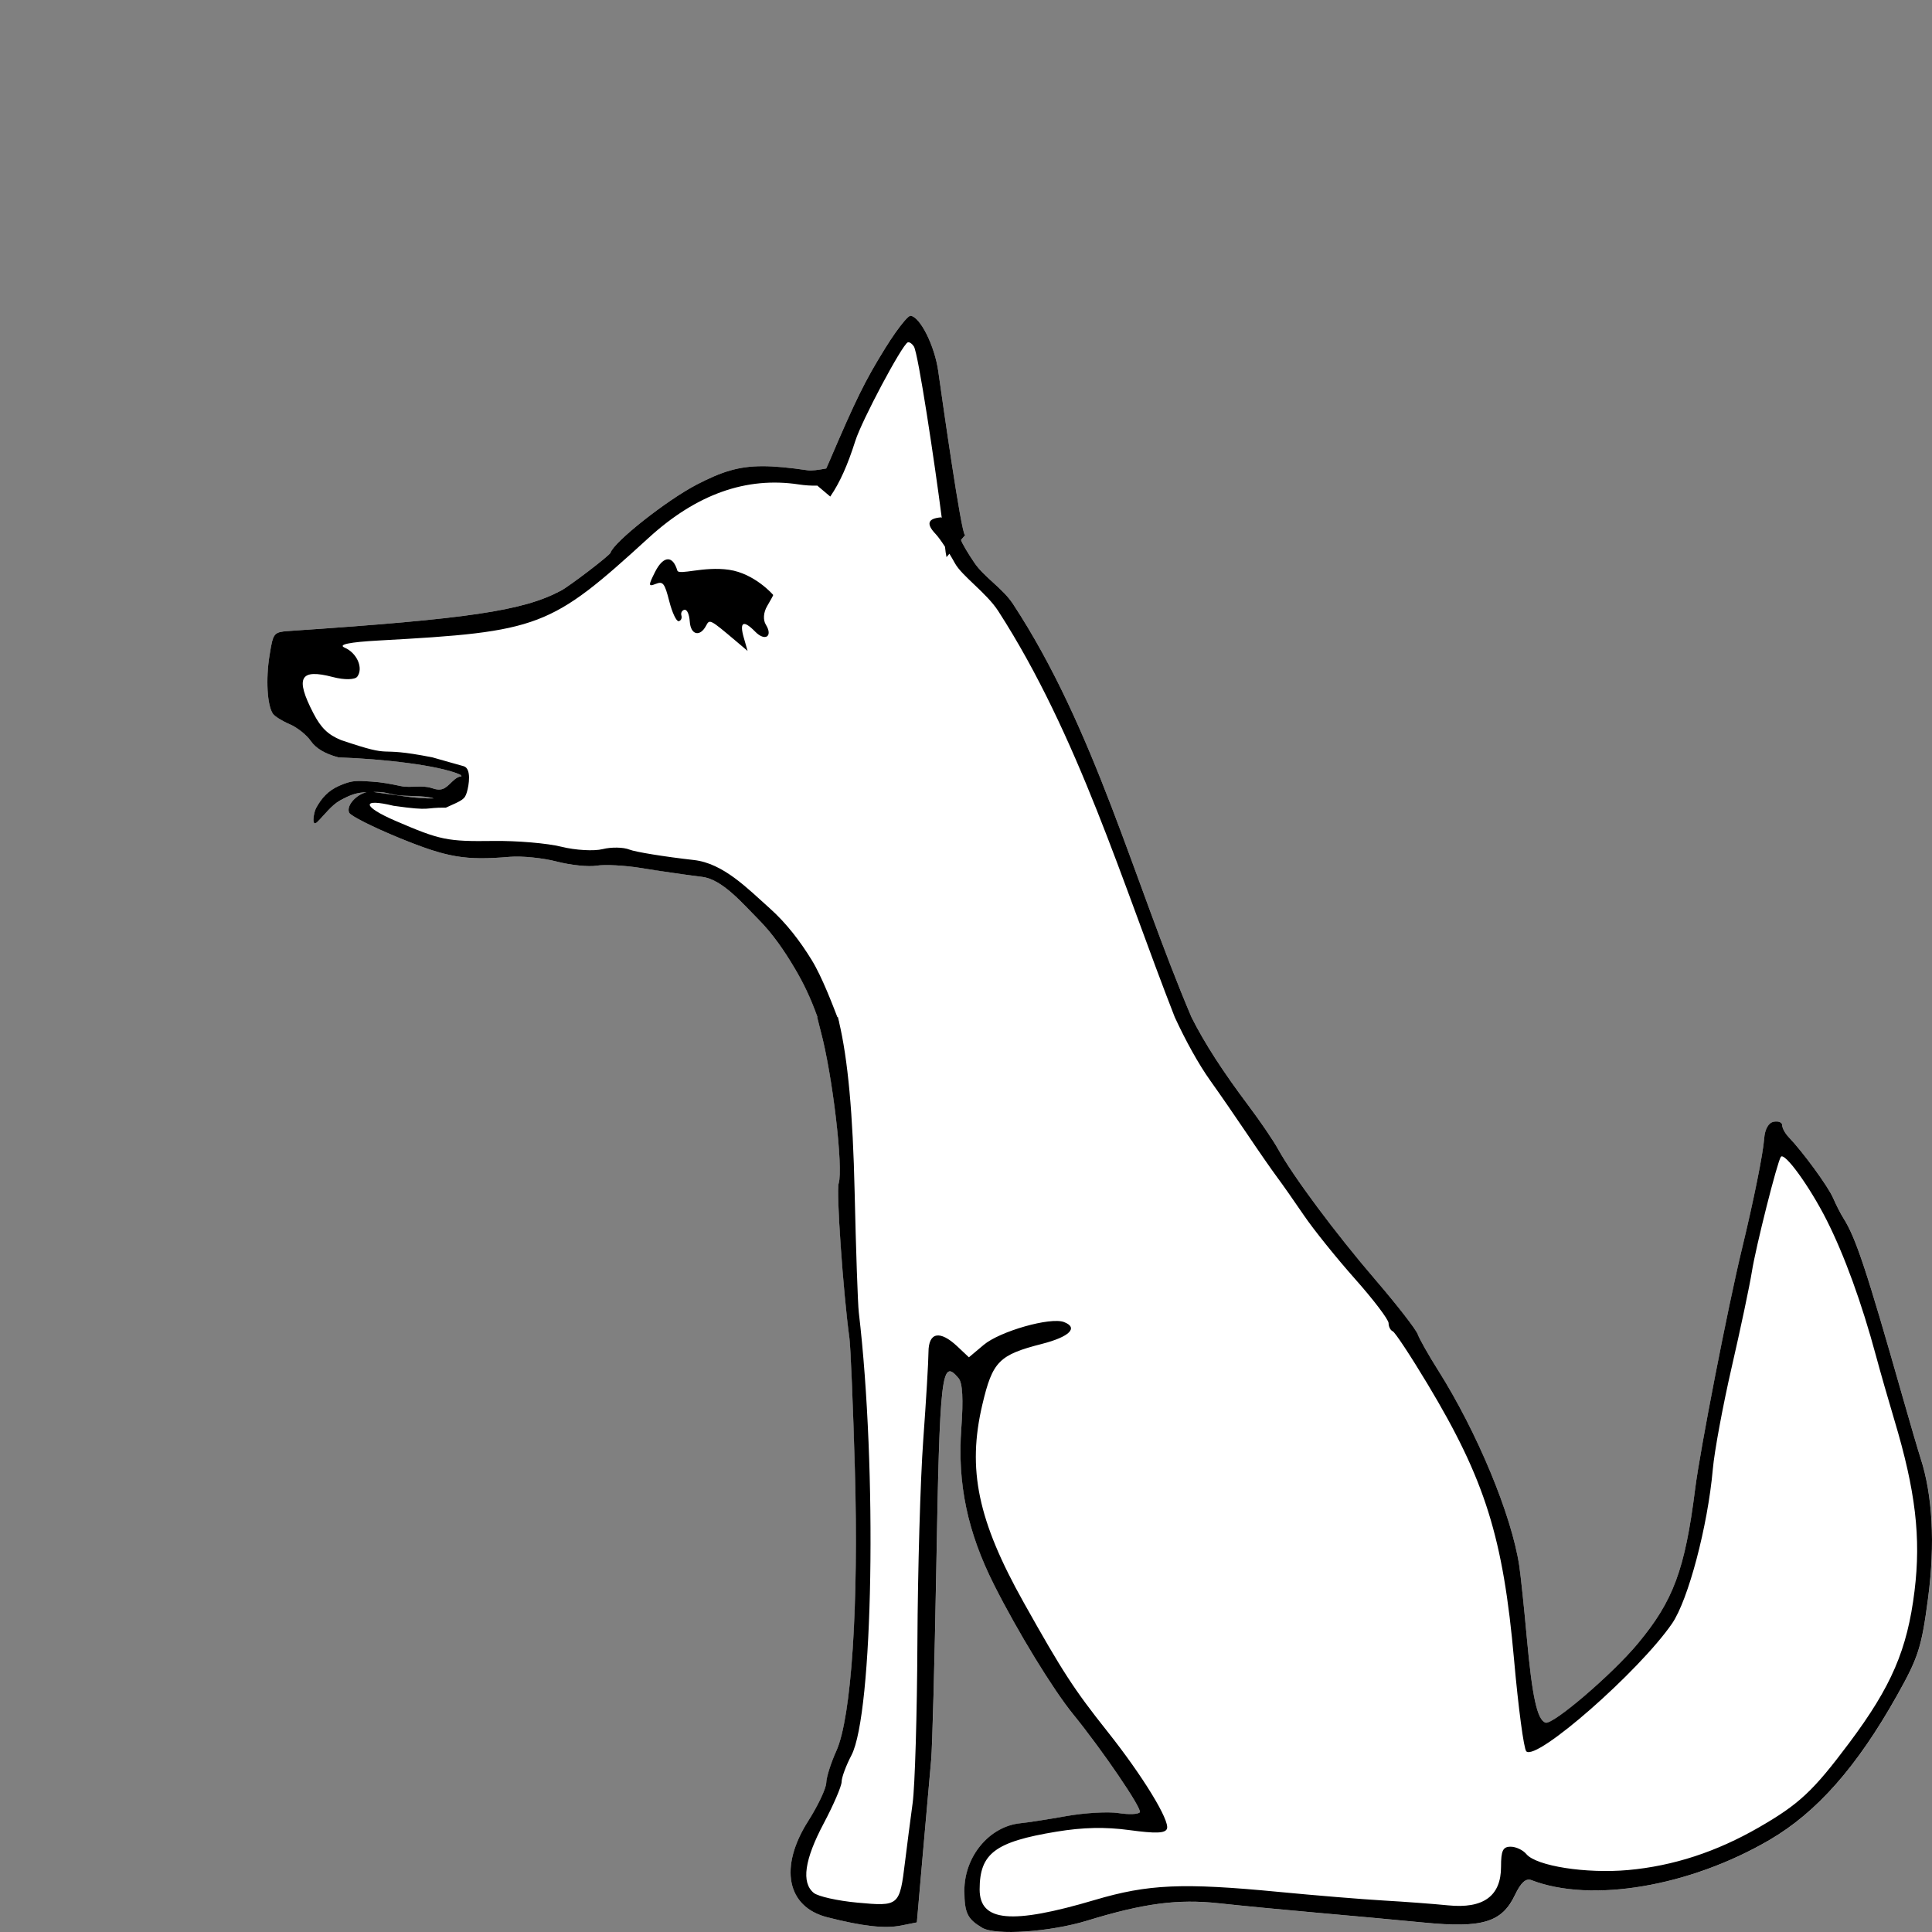 <?xml version="1.0" encoding="UTF-8" standalone="no"?>
<!-- Created with Inkscape (http://www.inkscape.org/) -->

<svg
   width="100mm"
   height="100mm"
   viewBox="0 0 100 100"
   version="1.1"
   id="svg5"
   xml:space="preserve"
   inkscape:version="1.2.2 (b0a8486541, 2022-12-01)"
   sodipodi:docname="dog animation flattened.svg"
   xmlns:inkscape="http://www.inkscape.org/namespaces/inkscape"
   xmlns:sodipodi="http://sodipodi.sourceforge.net/DTD/sodipodi-0.dtd"
   xmlns="http://www.w3.org/2000/svg"
   xmlns:svg="http://www.w3.org/2000/svg"><rect x="0" y="0" width="100" height="100" fill="#808080" stroke="none"/><sodipodi:namedview
     id="namedview7"
     pagecolor="#d3d3d3"
     bordercolor="#666666"
     borderopacity="1.0"
     inkscape:showpageshadow="2"
     inkscape:pageopacity="0"
     inkscape:pagecheckerboard="0"
     inkscape:deskcolor="#d1d1d1"
     inkscape:document-units="mm"
     showgrid="false"
     inkscape:zoom="1"
     inkscape:cx="1071"
     inkscape:cy="367"
     inkscape:window-width="2478"
     inkscape:window-height="1522"
     inkscape:window-x="82"
     inkscape:window-y="41"
     inkscape:window-maximized="1"
     inkscape:current-layer="layer1"><inkscape:page
       x="0"
       y="0"
       width="100"
       height="100"
       id="page1650"
       inkscape:export-filename="dog animation frame 1.png"
       inkscape:export-xdpi="50.799999"
       inkscape:export-ydpi="50.799999" /><inkscape:page
       x="110"
       y="0"
       width="100"
       height="100"
       id="page1652"
       inkscape:export-filename="dog animation frame 2.png"
       inkscape:export-xdpi="50.799999"
       inkscape:export-ydpi="50.799999" /><inkscape:page
       x="220"
       y="0"
       width="100"
       height="100"
       id="page1654"
       inkscape:export-filename="dog animation frame 3.png"
       inkscape:export-xdpi="50.799999"
       inkscape:export-ydpi="50.799999" /><inkscape:page
       x="330"
       y="0"
       width="100"
       height="100"
       id="page1656"
       inkscape:export-filename="dog animation frame 4.png"
       inkscape:export-xdpi="50.799999"
       inkscape:export-ydpi="50.799999" /><inkscape:page
       x="440"
       y="0"
       width="100"
       height="100"
       id="page1658"
       inkscape:export-filename="dog animation frame 5.png"
       inkscape:export-xdpi="50.799999"
       inkscape:export-ydpi="50.799999" /></sodipodi:namedview><defs
     id="defs2" /><g
     inkscape:label="Layer 1"
     inkscape:groupmode="layer"
     id="layer1"><path
       style="fill:#ffffff;stroke-width:0.265"
       d="m 490.838,99.782 c -0.768,-0.457 -0.917,-0.768 -0.922,-1.916 -0.007,-1.773 1.293,-3.336 2.906,-3.495 0.364,-0.036 1.435,-0.203 2.381,-0.371 0.946,-0.168 2.159,-0.237 2.696,-0.153 0.537,0.084 1.031,0.063 1.098,-0.046 0.117,-0.192 -1.933,-3.203 -3.452,-5.072 -1.047,-1.288 -2.86,-4.253 -4.085,-6.682 -1.388,-2.752 -1.913,-5.257 -1.703,-8.125 0.109,-1.492 0.064,-2.335 -0.139,-2.58 -0.889,-1.071 -0.976,-0.32 -1.16,9.956 -0.084,4.729 -0.203,9.135 -0.263,9.79 -0.06,0.655 -0.251,2.816 -0.425,4.803 l -0.315,3.612 -0.804,0.161 c -0.853,0.171 -1.973,0.046 -3.83,-0.426 -2.101,-0.534 -2.509,-2.598 -0.986,-4.988 0.506,-0.794 0.925,-1.681 0.932,-1.972 0.007,-0.291 0.241,-1.032 0.52,-1.646 0.783,-1.724 1.165,-7.546 0.96,-14.626 -0.095,-3.274 -0.221,-6.31 -0.281,-6.747 -0.325,-2.37 -0.688,-7.592 -0.557,-8.004 0.25,-0.788 -0.317,-5.604 -0.927,-7.871 -0.313,-1.164 -0.721,-3.01 -0.905,-4.101 -0.471,-2.784 -1.384,-7.465 -1.883,-9.657 -0.232,-1.019 -0.58,-2.647 -0.773,-3.618 -0.194,-0.971 -0.536,-2.122 -0.761,-2.557 -0.225,-0.435 -0.489,-1.486 -0.587,-2.335 -0.098,-0.849 -0.41,-2.08 -0.692,-2.735 -1.073,-2.486 -1.274,-3.539 -1.26,-6.606 0.008,-1.669 0.118,-3.138 0.245,-3.266 0.349,-0.349 1.321,0.277 1.474,0.95 0.073,0.323 0.26,1.181 0.415,1.906 0.155,0.725 0.513,1.842 0.796,2.481 0.283,0.639 0.518,1.296 0.523,1.459 0.005,0.163 0.188,0.534 0.407,0.824 0.364,0.482 0.383,0.39 0.22,-1.058 -0.098,-0.872 -0.29,-1.803 -0.427,-2.068 -0.222,-0.433 -0.533,-2.476 -0.917,-6.039 -0.089,-0.827 -0.005,-1.434 0.258,-1.852 0.215,-0.342 0.396,-1.008 0.403,-1.479 0.007,-0.471 0.087,-0.978 0.179,-1.126 0.288,-0.466 1.549,-1.002 2.8,-1.189 1.203,-0.18 1.205,-0.18 1.625,0.834 4.077,9.836 5.54,12.772 7.266,14.579 0.404,0.423 2.697,2.178 2.846,2.178 0.587,0 3.664,2.28 5.028,3.727 1.706,1.809 2.213,2.87 2.897,6.075 0.079,0.37 0.654,1.43 1.277,2.355 2.278,3.382 2.909,4.421 3.925,6.462 0.57,1.145 0.972,2.187 0.893,2.315 -0.276,0.447 -1.993,0.227 -3.27,-0.42 -1.598,-0.81 -4.051,-1.752 -4.193,-1.611 -0.058,0.058 0.044,0.799 0.227,1.647 0.493,2.287 1.692,4.555 4.1,7.76 0.602,0.8 1.291,1.812 1.532,2.249 0.782,1.419 3.002,4.399 5.055,6.787 1.104,1.285 2.084,2.545 2.178,2.801 0.093,0.256 0.566,1.092 1.049,1.857 2.032,3.215 3.812,7.502 4.207,10.132 0.075,0.501 0.25,2.162 0.389,3.69 0.28,3.091 0.541,4.284 0.969,4.427 0.384,0.128 3.447,-2.492 4.771,-4.081 1.847,-2.216 2.449,-3.84 2.976,-8.019 0.257,-2.037 1.705,-9.462 2.425,-12.435 0.598,-2.469 1.093,-4.922 1.148,-5.689 0.035,-0.497 0.22,-0.826 0.495,-0.879 0.241,-0.047 0.438,0.034 0.438,0.18 0,0.146 0.151,0.422 0.335,0.615 0.751,0.785 2.048,2.563 2.303,3.156 0.15,0.348 0.386,0.812 0.525,1.03 0.647,1.017 1.206,2.702 3.071,9.26 0.393,1.382 0.812,2.811 0.931,3.175 0.62,1.897 0.756,4.433 0.388,7.234 -0.335,2.554 -0.5,3.07 -1.611,5.049 -2.074,3.695 -4.155,6.052 -6.603,7.479 -4.139,2.413 -9.228,3.271 -12.316,2.076 -0.287,-0.111 -0.543,0.121 -0.852,0.769 -0.676,1.417 -1.681,1.721 -4.711,1.428 -1.371,-0.133 -3.862,-0.362 -5.536,-0.509 -1.673,-0.147 -3.96,-0.368 -5.082,-0.49 -2.127,-0.232 -3.891,0.001 -6.825,0.901 -1.908,0.585 -4.736,0.777 -5.424,0.367 z"
       id="path1992"
       sodipodi:nodetypes="ssssscssscssscscssssssssssssscsssscssssccssssssssssssssssscssssssscsssssssssssssscss" /><path
       id="path1990"
       style="fill:#ffffff;stroke-width:0.265"
       d="m 363.283,13.481 c -0.086,0.003 -0.185,0.028 -0.308,0.072 v 5.17e-4 c -0.164,0.059 -0.37,0.154 -0.645,0.28 -1.145,0.526 -2.236,1.353 -2.423,1.838 -0.06,0.154 -0.043,0.614 0.036,1.021 0.079,0.407 0.029,1.03 -0.112,1.387 -0.172,0.436 -0.141,0.982 0.092,1.667 1.219,1.952 3.963,7.351 4.179,8.529 0.06,0.327 -0.806,0.387 -1.107,0.234 -0.389,-0.198 -2.295,-3.674 -2.841,-4.807 -0.277,-0.578 -0.609,-1.26 -0.736,-1.517 -0.266,-0.533 -1.295,-0.789 -1.56,-0.387 -0.097,0.146 0.066,1.441 0.36,2.877 0.542,2.64 2.333,6.309 3.794,8.132 0.385,0.48 0.901,1.447 1.148,2.148 0.246,0.701 0.686,1.526 0.976,1.835 0.291,0.308 0.822,1.197 1.18,1.976 0.358,0.778 2.354,2.635 2.762,3.44 0.471,0.928 1.303,2.804 1.914,4.225 0.541,1.258 1.071,2.521 1.549,3.804 0.3,0.805 0.408,1.274 0.816,2.413 h -0.06 c 0.064,0.258 0.128,0.518 0.187,0.737 0.61,2.267 1.177,7.083 0.927,7.871 -0.131,0.412 0.232,5.635 0.557,8.004 0.06,0.437 0.186,3.473 0.281,6.747 0.205,7.08 -0.177,12.902 -0.96,14.626 -0.279,0.614 -0.513,1.355 -0.52,1.646 -0.007,0.291 -0.426,1.178 -0.932,1.972 -1.523,2.39 -1.115,4.454 0.986,4.988 1.857,0.472 2.977,0.596 3.83,0.426 l 0.805,-0.161 0.315,-3.612 c 0.173,-1.987 0.365,-4.148 0.425,-4.803 0.06,-0.655 0.179,-5.06 0.263,-9.79 0.183,-10.276 0.271,-11.027 1.16,-9.956 0.203,0.244 0.248,1.087 0.139,2.58 -0.21,2.868 0.315,5.373 1.703,8.125 1.225,2.429 3.038,5.394 4.085,6.682 1.519,1.868 3.569,4.88 3.452,5.072 -0.067,0.109 -0.561,0.131 -1.098,0.047 -0.537,-0.084 -1.75,-0.015 -2.696,0.153 -0.946,0.168 -2.017,0.335 -2.381,0.371 -1.613,0.159 -2.913,1.722 -2.906,3.495 0.005,1.148 0.154,1.459 0.922,1.916 0.688,0.409 3.516,0.218 5.424,-0.367 2.933,-0.9 4.697,-1.133 6.824,-0.901 1.121,0.122 3.408,0.343 5.082,0.49 1.673,0.147 4.164,0.376 5.536,0.509 3.03,0.293 4.036,-0.011 4.711,-1.428 0.309,-0.648 0.566,-0.88 0.852,-0.769 3.088,1.194 8.178,0.336 12.317,-2.076 2.448,-1.427 4.529,-3.785 6.603,-7.479 1.111,-1.979 1.275,-2.495 1.61,-5.049 0.368,-2.801 0.232,-5.338 -0.388,-7.234 -0.119,-0.364 -0.538,-1.793 -0.931,-3.175 -1.865,-6.558 -2.424,-8.244 -3.071,-9.26 -0.139,-0.218 -0.375,-0.682 -0.525,-1.03 -0.255,-0.593 -1.552,-2.371 -2.303,-3.156 -0.184,-0.192 -0.335,-0.469 -0.335,-0.615 0,-0.146 -0.197,-0.226 -0.438,-0.179 -0.274,0.054 -0.459,0.382 -0.495,0.879 -0.055,0.766 -0.55,3.219 -1.148,5.689 -0.72,2.973 -2.168,10.399 -2.425,12.435 -0.527,4.179 -1.13,5.803 -2.977,8.019 -1.324,1.589 -4.387,4.209 -4.771,4.081 -0.428,-0.143 -0.688,-1.336 -0.968,-4.427 -0.138,-1.528 -0.313,-3.188 -0.389,-3.69 -0.395,-2.63 -2.175,-6.917 -4.207,-10.132 -0.484,-0.765 -0.956,-1.601 -1.05,-1.857 -0.093,-0.256 -1.073,-1.517 -2.177,-2.801 -2.053,-2.388 -4.273,-5.369 -5.055,-6.788 -0.241,-0.437 -0.93,-1.449 -1.532,-2.249 -1.318,-1.753 -2.271,-3.225 -2.947,-4.574 -1.53,-3.604 -2.794,-7.399 -4.228,-11.115 l 0.053,0.052 c -8.6e-4,-0.006 -2.7e-4,-0.013 0.001,-0.016 0.072,-0.181 3.712,-0.114 5.375,-0.224 1.329,-0.088 2.889,-0.729 2.97,-1.221 0.009,-0.053 -0.087,-0.176 -0.256,-0.345 l 5.1e-4,-5.17e-4 c -0.282,-0.281 -0.77,-0.686 -1.33,-1.092 -1.595,-1.158 -2.505,-1.693 -5.662,-3.327 -0.415,-0.215 -0.83,-0.46 -1.173,-0.686 l -0.033,0.034 c -0.075,-0.095 -0.136,-0.18 -0.165,-0.241 -0.421,-0.878 -0.777,-1.544 -1.141,-2.084 -0.695,-1.03 -1.419,-1.598 -2.689,-2.291 -1.547,-0.845 -4.859,-1.908 -5.412,-1.737 -0.14,0.043 -2.618,-0.796 -3.075,-1.042 -1.953,-1.05 -5.274,-5.969 -10.896,-13.233 -0.326,-0.421 -0.469,-0.606 -0.728,-0.596 z"
       sodipodi:nodetypes="sccsccccssccscsssssssccsssssssscccsssssssssscscsssscssssssssscsssssscsssssccccsccccsccsssssss" /><path
       id="path1873"
       style="fill:#ffffff;stroke:none;stroke-width:0.246;-inkscape-stroke:none;stop-color:#000000"
       d="m 243.977,19.135 c -0.138,-0.004 -0.265,0.061 -0.439,0.21 -0.133,0.113 -0.292,0.274 -0.506,0.489 -0.888,0.894 -1.619,2.051 -1.625,2.57 -0.002,0.165 0.174,0.59 0.391,0.943 0.216,0.353 0.388,0.955 0.382,1.338 -0.008,0.468 0.212,0.97 0.671,1.529 1.826,1.4 5.565,4.933 6.18,5.961 0.011,0.018 0.018,0.036 0.021,0.054 0.004,0.018 0.003,0.037 5.2e-4,0.055 -0.009,0.056 -0.045,0.112 -0.1,0.165 -0.007,0.007 -0.016,0.013 -0.023,0.02 -0.037,-0.138 -0.222,-0.236 -0.607,-0.199 -0.498,0.048 -0.728,0.087 -1.037,-0.4 -0.29,-0.458 -0.849,-0.676 -1.189,-1.093 -0.319,-0.393 -0.637,-0.77 -1.011,-1.109 -0.549,-0.498 -0.857,-1.048 -1.465,-1.427 -0.515,-0.322 -1.096,-0.609 -1.655,-0.376 -0.23,0.096 -0.845,0.641 -0.394,0.598 0.149,-0.014 0.302,0.005 0.457,0.041 -0.202,0.071 -0.356,0.192 -0.394,0.356 -0.039,0.171 0.567,1.327 1.346,2.569 1.433,2.282 3.673,4.528 5.681,5.724 0.529,0.315 1.351,1.039 1.828,1.609 0.476,0.57 1.177,1.189 1.557,1.376 0.38,0.187 1.189,0.833 1.797,1.436 0.608,0.603 3.229,1.605 3.894,2.216 0.766,0.704 1.972,2.218 2.676,3.509 0.522,0.959 0.758,2.047 1.112,3.08 0.262,0.766 0.582,1.471 0.797,2.268 h -0.027 c 0.064,0.258 0.128,0.518 0.187,0.737 0.61,2.267 1.177,7.083 0.927,7.871 -0.131,0.412 0.232,5.635 0.557,8.004 0.06,0.437 0.186,3.473 0.281,6.747 0.205,7.08 -0.177,12.902 -0.96,14.626 -0.279,0.614 -0.513,1.355 -0.52,1.646 -0.007,0.291 -0.426,1.178 -0.932,1.972 -1.523,2.39 -1.115,4.454 0.986,4.988 1.857,0.472 2.977,0.596 3.83,0.426 l 0.805,-0.161 0.315,-3.612 c 0.173,-1.987 0.365,-4.148 0.425,-4.803 0.06,-0.655 0.179,-5.06 0.263,-9.79 0.183,-10.276 0.271,-11.027 1.16,-9.956 0.203,0.244 0.248,1.087 0.138,2.58 -0.21,2.868 0.315,5.373 1.703,8.125 1.225,2.429 3.038,5.394 4.085,6.682 1.52,1.868 3.569,4.88 3.452,5.072 -0.067,0.109 -0.561,0.131 -1.098,0.047 -0.537,-0.084 -1.75,-0.015 -2.696,0.153 -0.946,0.168 -2.017,0.335 -2.381,0.371 -1.613,0.159 -2.913,1.722 -2.906,3.495 0.005,1.148 0.154,1.459 0.922,1.916 0.688,0.409 3.516,0.218 5.424,-0.367 2.933,-0.9 4.697,-1.133 6.824,-0.901 1.121,0.122 3.408,0.343 5.082,0.49 1.673,0.147 4.164,0.376 5.536,0.509 3.03,0.293 4.036,-0.011 4.711,-1.428 0.309,-0.648 0.566,-0.88 0.852,-0.769 3.088,1.194 8.178,0.336 12.317,-2.076 2.448,-1.427 4.529,-3.785 6.603,-7.479 1.111,-1.979 1.275,-2.495 1.61,-5.049 0.368,-2.801 0.232,-5.338 -0.388,-7.234 -0.119,-0.364 -0.538,-1.793 -0.931,-3.175 -1.865,-6.558 -2.424,-8.244 -3.071,-9.26 -0.139,-0.218 -0.375,-0.682 -0.525,-1.03 -0.255,-0.593 -1.552,-2.371 -2.303,-3.156 -0.184,-0.192 -0.335,-0.469 -0.335,-0.615 0,-0.146 -0.197,-0.226 -0.438,-0.179 -0.274,0.054 -0.459,0.382 -0.495,0.879 -0.055,0.766 -0.55,3.219 -1.148,5.689 -0.72,2.973 -2.168,10.399 -2.425,12.435 -0.527,4.179 -1.13,5.803 -2.977,8.019 -1.324,1.589 -4.387,4.209 -4.771,4.081 -0.428,-0.143 -0.688,-1.336 -0.968,-4.427 -0.138,-1.528 -0.313,-3.188 -0.389,-3.69 -0.395,-2.63 -2.175,-6.917 -4.207,-10.132 -0.484,-0.765 -0.956,-1.601 -1.05,-1.857 -0.093,-0.256 -1.073,-1.517 -2.177,-2.801 -2.053,-2.388 -4.273,-5.369 -5.055,-6.788 -0.241,-0.437 -0.93,-1.449 -1.532,-2.249 -1.318,-1.753 -2.271,-3.225 -2.947,-4.574 -2.082,-4.905 -3.671,-10.167 -5.867,-15.097 l 0.039,5.17e-4 c -0.005,-0.004 -0.009,-0.009 -0.01,-0.012 -0.073,-0.181 4.536,-5.221 5.663,-6.45 0.9,-0.982 1.585,-2.523 1.304,-2.935 -0.03,-0.044 -0.184,-0.068 -0.423,-0.073 -0.398,-0.008 -1.031,0.036 -1.716,0.129 -1.954,0.264 -2.981,0.506 -6.393,1.504 -0.41,0.12 -0.837,0.221 -1.216,0.294 -0.083,-0.052 -0.154,-0.1 -0.196,-0.141 -0.702,-0.675 -1.269,-1.174 -1.798,-1.552 -1.011,-0.721 -1.889,-0.999 -3.322,-1.204 -1.745,-0.249 -5.219,-0.083 -5.677,0.271 -0.116,0.09 -2.731,0.171 -3.246,0.101 -2.198,-0.299 -6.309,-3.18 -14.12,-8.011 -0.34,-0.21 -0.536,-0.331 -0.714,-0.337 z m -0.411,9.858 c 0.468,0.246 0.718,0.738 1.132,1.054 0.424,0.324 0.516,0.438 0.672,0.636 -0.009,-0.008 -0.019,-0.017 -0.028,-0.025 -0.348,-0.313 -0.661,-0.603 -0.888,-0.82 -0.336,-0.323 -0.624,-0.595 -0.888,-0.845 z"
       sodipodi:nodetypes="sccccccsssscssssssscccssssssscccsscsssscccscsssssssscscsssscsssssssssssssssscsssssccccsssssccsssssscscscc" /><path
       id="path1864"
       style="fill:#ffffff;stroke:none;stroke-width:0.246;-inkscape-stroke:none;stop-color:#000000"
       d="m 165.236,21.954 c -0.063,-0.005 -0.199,0.046 -0.385,0.141 h -5.2e-4 c -0.355,0.18 -0.892,0.517 -1.453,0.921 -1.599,1.153 -2.392,1.85 -4.931,4.337 -0.334,0.327 -0.696,0.644 -1.018,0.899 l 0.081,0.157 c -0.275,-0.073 -0.489,-0.147 -0.594,-0.213 -0.826,-0.515 -1.484,-0.887 -2.08,-1.148 -1.138,-0.498 -2.054,-0.589 -3.498,-0.494 -1.759,0.116 -5.124,0.993 -5.499,1.434 -0.095,0.112 -2.637,0.731 -3.155,0.768 -2.212,0.16 -5.712,-1.204 -14.352,-4.323 -0.668,-0.241 -0.836,-0.301 -1.155,0.113 h 5.2e-4 c -0.107,0.138 -0.23,0.328 -0.394,0.582 -0.685,1.057 -1.162,2.341 -1.06,2.85 0.032,0.162 0.292,0.541 0.577,0.842 0.285,0.301 0.576,0.855 0.649,1.231 0.088,0.46 0.408,0.905 0.972,1.358 2.076,0.994 5.346,3.074 6.159,3.952 0.065,0.07 0.052,0.162 -0.005,0.258 -0.109,-0.05 -0.291,-0.034 -0.553,0.092 -0.451,0.217 -0.654,0.334 -1.112,-0.016 -0.336,-0.257 -0.775,-0.32 -1.172,-0.466 -0.348,-0.203 -0.695,-0.413 -1.003,-0.605 -0.544,-0.339 -1.189,-0.738 -1.435,-0.886 -0.131,-0.079 -0.294,-0.115 -0.465,-0.117 -0.126,-0.037 -0.268,-0.054 -0.437,-0.038 -0.605,0.057 -1.056,0.304 -1.5,0.717 -0.182,0.17 -0.57,0.894 -0.163,0.698 0.364,-0.176 0.734,-0.427 1.12,-0.577 0.222,0.365 0.926,1.194 1.766,2.064 1.873,1.938 3.411,3.066 5.622,3.823 0.582,0.199 1.537,0.739 2.12,1.198 0.584,0.46 1.397,0.921 1.807,1.026 0.41,0.104 1.335,0.571 2.055,1.036 0.72,0.465 1.938,1.232 2.714,1.693 0.895,0.531 2.552,1.644 3.759,2.563 1.536,1.169 3.309,2.163 4.419,3.742 0.242,0.344 0.474,0.702 0.664,1.08 h -0.006 c 0.064,0.258 0.128,0.518 0.187,0.737 0.61,2.267 1.177,7.083 0.927,7.871 -0.131,0.412 0.232,5.635 0.557,8.004 0.06,0.437 0.186,3.473 0.281,6.747 0.205,7.08 -0.177,12.902 -0.96,14.626 -0.279,0.614 -0.513,1.355 -0.52,1.646 -0.007,0.291 -0.426,1.178 -0.932,1.972 -1.523,2.39 -1.115,4.454 0.986,4.988 1.857,0.472 2.977,0.596 3.83,0.426 l 0.805,-0.161 0.315,-3.612 c 0.173,-1.987 0.365,-4.148 0.425,-4.803 0.06,-0.655 0.179,-5.06 0.263,-9.79 0.183,-10.276 0.271,-11.027 1.16,-9.956 0.203,0.244 0.248,1.087 0.139,2.58 -0.21,2.868 0.315,5.373 1.703,8.125 1.225,2.429 3.038,5.394 4.085,6.682 1.52,1.868 3.569,4.88 3.452,5.072 -0.067,0.109 -0.561,0.131 -1.098,0.047 -0.537,-0.084 -1.75,-0.015 -2.696,0.153 -0.946,0.168 -2.017,0.335 -2.381,0.371 -1.613,0.159 -2.913,1.722 -2.906,3.495 0.005,1.148 0.154,1.459 0.922,1.916 0.688,0.409 3.516,0.218 5.424,-0.367 2.933,-0.9 4.697,-1.133 6.824,-0.901 1.121,0.122 3.408,0.343 5.082,0.49 1.673,0.147 4.164,0.376 5.536,0.509 3.03,0.293 4.036,-0.011 4.711,-1.428 0.309,-0.648 0.566,-0.88 0.852,-0.769 3.088,1.194 8.178,0.336 12.317,-2.076 2.448,-1.427 4.529,-3.785 6.603,-7.479 1.111,-1.979 1.275,-2.495 1.61,-5.049 0.368,-2.801 0.232,-5.338 -0.388,-7.234 -0.119,-0.364 -0.538,-1.793 -0.931,-3.175 -1.865,-6.558 -2.424,-8.244 -3.071,-9.26 -0.139,-0.218 -0.375,-0.682 -0.525,-1.03 -0.255,-0.593 -1.552,-2.371 -2.303,-3.156 -0.184,-0.192 -0.335,-0.469 -0.335,-0.615 0,-0.146 -0.197,-0.226 -0.438,-0.179 -0.274,0.054 -0.459,0.382 -0.495,0.879 -0.055,0.766 -0.55,3.219 -1.148,5.689 -0.72,2.973 -2.168,10.399 -2.425,12.435 -0.527,4.179 -1.13,5.803 -2.977,8.019 -1.324,1.589 -4.387,4.209 -4.771,4.081 -0.428,-0.143 -0.688,-1.336 -0.968,-4.427 -0.138,-1.528 -0.313,-3.188 -0.389,-3.69 -0.395,-2.63 -2.175,-6.917 -4.207,-10.132 -0.484,-0.765 -0.956,-1.601 -1.05,-1.857 -0.093,-0.256 -1.073,-1.517 -2.177,-2.801 -2.053,-2.388 -4.273,-5.369 -5.055,-6.788 -0.241,-0.437 -0.93,-1.449 -1.532,-2.249 -1.318,-1.753 -2.271,-3.225 -2.947,-4.574 -2.723,-6.415 -4.6,-13.439 -8.1,-19.533 0.262,-1.477 1.562,-6.563 1.92,-7.951 0.332,-1.29 0.211,-2.972 -0.231,-3.203 -0.006,-0.003 -0.013,-0.005 -0.022,-0.006 z"
       sodipodi:nodetypes="scccsccccsccscccccccscssccscsssccsscsssscccsscsssccccscsssssssscscsssscssssssssscsssssscsssssccsss" /><path
       id="path1856"
       style="fill:#ffffff;stroke:none;stroke-width:0.246;-inkscape-stroke:none;stop-color:#000000"
       d="m 47.128,16.345 c -0.053,-0.005 -0.169,0.099 -0.325,0.28 -0.259,0.302 -0.627,0.819 -0.991,1.407 -1.038,1.676 -1.504,2.623 -2.902,5.891 -0.046,0.109 -0.095,0.217 -0.144,0.325 -0.423,0.081 -0.772,0.121 -0.937,0.097 -0.964,-0.14 -1.715,-0.216 -2.366,-0.215 -1.242,0.002 -2.118,0.287 -3.401,0.954 -1.564,0.813 -4.293,2.969 -4.459,3.524 -0.042,0.14 -2.121,1.729 -2.58,1.971 -1.961,1.036 -4.766,1.453 -13.93,2.07 -0.709,0.048 -0.886,0.06 -1.012,0.568 h 5.17e-4 c -0.042,0.169 -0.079,0.393 -0.127,0.692 -0.202,1.243 -0.123,2.61 0.175,3.035 0.095,0.135 0.485,0.378 0.867,0.54 0.382,0.161 0.872,0.551 1.089,0.866 0.266,0.386 0.737,0.665 1.435,0.853 2.3,0.076 5.182,0.406 6.28,0.884 0.047,0.02 0.075,0.057 0.09,0.102 -0.118,-0.006 -0.281,0.069 -0.482,0.265 -0.358,0.349 -0.513,0.524 -1.059,0.338 -0.513,-0.175 -1.085,0.007 -1.611,-0.106 -0.495,-0.106 -0.979,-0.2 -1.483,-0.23 -0.739,-0.044 -0.988,-0.099 -1.703,0.219 -0.555,0.247 -0.904,0.625 -1.194,1.157 -0.119,0.219 -0.256,1.029 0.068,0.713 0.378,-0.369 0.723,-0.864 1.184,-1.116 0.574,-0.314 0.864,-0.399 1.366,-0.426 -0.526,0.121 -1.061,0.685 -0.904,1.06 0.068,0.162 1.233,0.749 2.59,1.305 2.494,1.022 3.407,1.178 5.736,0.981 0.613,-0.052 1.704,0.059 2.423,0.245 0.719,0.186 1.649,0.282 2.067,0.213 0.418,-0.069 1.452,-0.015 2.298,0.122 0.846,0.137 2.269,0.349 3.165,0.459 1.033,0.127 2.066,1.349 2.928,2.22 0.722,0.73 1.311,1.591 1.836,2.474 0.485,0.816 0.835,1.548 1.203,2.565 h -0.02 c 0.064,0.258 0.128,0.518 0.187,0.737 0.61,2.267 1.177,7.083 0.927,7.871 -0.131,0.412 0.232,5.635 0.557,8.004 0.06,0.437 0.186,3.473 0.281,6.747 0.205,7.08 -0.177,12.902 -0.96,14.626 -0.279,0.614 -0.513,1.355 -0.52,1.646 -0.007,0.291 -0.426,1.178 -0.932,1.972 -1.523,2.39 -1.115,4.454 0.986,4.988 1.857,0.472 2.977,0.596 3.83,0.426 l 0.805,-0.161 0.315,-3.612 c 0.173,-1.987 0.365,-4.148 0.425,-4.803 0.06,-0.655 0.179,-5.06 0.263,-9.79 0.183,-10.276 0.271,-11.027 1.16,-9.956 0.203,0.244 0.248,1.087 0.138,2.58 -0.21,2.868 0.315,5.373 1.703,8.125 1.225,2.429 3.038,5.394 4.085,6.682 1.519,1.868 3.569,4.88 3.452,5.072 -0.067,0.109 -0.561,0.131 -1.098,0.047 -0.537,-0.084 -1.75,-0.015 -2.696,0.153 -0.946,0.168 -2.017,0.335 -2.381,0.371 -1.613,0.159 -2.913,1.722 -2.906,3.495 0.005,1.148 0.154,1.459 0.922,1.916 0.688,0.409 3.516,0.218 5.424,-0.367 2.933,-0.9 4.697,-1.133 6.824,-0.901 1.121,0.122 3.408,0.343 5.082,0.49 1.673,0.147 4.164,0.376 5.536,0.509 3.03,0.293 4.036,-0.011 4.711,-1.428 0.309,-0.648 0.566,-0.88 0.852,-0.769 3.088,1.194 8.178,0.336 12.317,-2.076 2.448,-1.427 4.529,-3.785 6.603,-7.479 1.111,-1.979 1.275,-2.495 1.61,-5.049 0.368,-2.801 0.232,-5.338 -0.388,-7.234 -0.119,-0.364 -0.538,-1.793 -0.931,-3.175 -1.865,-6.558 -2.424,-8.244 -3.071,-9.26 -0.139,-0.218 -0.375,-0.682 -0.525,-1.03 -0.255,-0.593 -1.552,-2.371 -2.303,-3.156 -0.184,-0.192 -0.335,-0.469 -0.335,-0.615 0,-0.146 -0.197,-0.226 -0.438,-0.179 -0.274,0.054 -0.459,0.382 -0.495,0.879 -0.055,0.766 -0.55,3.219 -1.148,5.689 -0.72,2.973 -2.168,10.399 -2.425,12.435 -0.527,4.179 -1.13,5.803 -2.977,8.019 -1.324,1.589 -4.387,4.209 -4.771,4.081 -0.428,-0.143 -0.688,-1.336 -0.968,-4.427 -0.138,-1.528 -0.313,-3.188 -0.389,-3.69 -0.395,-2.63 -2.175,-6.917 -4.207,-10.132 -0.484,-0.765 -0.956,-1.601 -1.05,-1.857 -0.093,-0.256 -1.073,-1.517 -2.177,-2.801 C 69.15,63.869 66.93,60.888 66.148,59.47 65.907,59.033 65.218,58.021 64.616,57.221 63.299,55.468 62.345,53.996 61.669,52.647 58.665,45.571 56.692,37.753 52.432,31.26 51.898,30.445 50.949,29.886 50.434,29.129 50.085,28.615 49.807,28.139 49.741,27.95 l 0.22,-0.26 c -0.006,9.22e-4 -0.012,0.001 -0.016,0 -0.186,-0.059 -1.148,-6.821 -1.381,-8.472 -0.186,-1.319 -0.94,-2.827 -1.437,-2.872 z M 19.436,40.991 c 0.505,0.002 0.55,0.065 1.051,0.156 0.461,0.083 1.484,0.015 1.959,0.178 -0.403,0.013 -0.907,-0.019 -1.514,-0.106 -0.611,-0.089 -1.301,-0.185 -1.607,-0.226 0.039,-4.82e-4 0.077,-0.001 0.112,-0.001 z"
       sodipodi:nodetypes="sscsccccccscccscccscsscssssscccsccsssscccsscsssccccsccssssssccscsssscsssssssssccssssscssssscsccccsssscccs" /><path
       style="fill:#000000;stroke-width:0.265"
       d="m 490.838,99.782 c -0.768,-0.457 -0.917,-0.768 -0.922,-1.916 -0.007,-1.773 1.293,-3.336 2.906,-3.495 0.364,-0.036 1.435,-0.203 2.381,-0.371 0.946,-0.168 2.159,-0.237 2.696,-0.153 0.537,0.084 1.031,0.063 1.098,-0.046 0.117,-0.192 -1.933,-3.203 -3.452,-5.072 -1.047,-1.288 -2.86,-4.253 -4.085,-6.682 -1.388,-2.752 -1.913,-5.257 -1.703,-8.125 0.109,-1.492 0.064,-2.335 -0.139,-2.58 -0.889,-1.071 -0.976,-0.32 -1.16,9.956 -0.084,4.729 -0.203,9.135 -0.263,9.79 -0.06,0.655 -0.251,2.816 -0.425,4.803 l -0.315,3.612 -0.804,0.161 c -0.853,0.171 -1.973,0.046 -3.83,-0.426 -2.101,-0.534 -2.509,-2.598 -0.986,-4.988 0.506,-0.794 0.925,-1.681 0.932,-1.972 0.007,-0.291 0.241,-1.032 0.52,-1.646 0.783,-1.724 1.165,-7.546 0.96,-14.626 -0.095,-3.274 -0.221,-6.31 -0.281,-6.747 -0.325,-2.37 -0.688,-7.592 -0.557,-8.004 0.25,-0.788 -0.317,-5.604 -0.927,-7.871 -0.313,-1.164 -0.721,-3.01 -0.905,-4.101 -0.471,-2.784 -1.384,-7.465 -1.883,-9.657 -0.232,-1.019 -0.58,-2.647 -0.773,-3.618 -0.194,-0.971 -0.536,-2.122 -0.761,-2.557 -0.225,-0.435 -0.489,-1.486 -0.587,-2.335 -0.098,-0.849 -0.41,-2.08 -0.692,-2.735 -1.073,-2.486 -1.274,-3.539 -1.26,-6.606 0.008,-1.669 0.118,-3.138 0.245,-3.266 0.349,-0.349 1.321,0.277 1.474,0.95 0.073,0.323 0.26,1.181 0.415,1.906 0.155,0.725 0.513,1.842 0.796,2.481 0.283,0.639 0.518,1.296 0.523,1.459 0.005,0.163 0.188,0.534 0.407,0.824 0.364,0.482 0.383,0.39 0.22,-1.058 -0.098,-0.872 -0.29,-1.803 -0.427,-2.068 -0.222,-0.433 -0.533,-2.476 -0.917,-6.039 -0.089,-0.827 -0.005,-1.434 0.258,-1.852 0.215,-0.342 0.396,-1.008 0.403,-1.479 0.007,-0.471 0.087,-0.978 0.179,-1.126 0.288,-0.466 1.549,-1.002 2.8,-1.189 1.203,-0.18 1.205,-0.18 1.625,0.834 4.077,9.836 5.54,12.772 7.266,14.579 0.404,0.423 2.697,2.178 2.846,2.178 0.587,0 3.664,2.28 5.028,3.727 1.706,1.809 2.213,2.87 2.897,6.075 0.079,0.37 0.654,1.43 1.277,2.355 2.278,3.382 2.909,4.421 3.925,6.462 0.57,1.145 0.972,2.187 0.893,2.315 -0.276,0.447 -1.993,0.227 -3.27,-0.42 -1.598,-0.81 -4.051,-1.752 -4.193,-1.611 -0.058,0.058 0.044,0.799 0.227,1.647 0.493,2.287 1.692,4.555 4.1,7.76 0.602,0.8 1.291,1.812 1.532,2.249 0.782,1.419 3.002,4.399 5.055,6.787 1.104,1.285 2.084,2.545 2.178,2.801 0.093,0.256 0.566,1.092 1.049,1.857 2.032,3.215 3.812,7.502 4.207,10.132 0.075,0.501 0.25,2.162 0.389,3.69 0.28,3.091 0.541,4.284 0.969,4.427 0.384,0.128 3.447,-2.492 4.771,-4.081 1.847,-2.216 2.449,-3.84 2.976,-8.019 0.257,-2.037 1.705,-9.462 2.425,-12.435 0.598,-2.469 1.093,-4.922 1.148,-5.689 0.035,-0.497 0.22,-0.826 0.495,-0.879 0.241,-0.047 0.438,0.034 0.438,0.18 0,0.146 0.151,0.422 0.335,0.615 0.751,0.785 2.048,2.563 2.303,3.156 0.15,0.348 0.386,0.812 0.525,1.03 0.647,1.017 1.206,2.702 3.071,9.26 0.393,1.382 0.812,2.811 0.931,3.175 0.62,1.897 0.756,4.433 0.388,7.234 -0.335,2.554 -0.5,3.07 -1.611,5.049 -2.074,3.695 -4.155,6.052 -6.603,7.479 -4.139,2.413 -9.228,3.271 -12.316,2.076 -0.287,-0.111 -0.543,0.121 -0.852,0.769 -0.676,1.417 -1.681,1.721 -4.711,1.428 -1.371,-0.133 -3.862,-0.362 -5.536,-0.509 -1.673,-0.147 -3.96,-0.368 -5.082,-0.49 -2.127,-0.232 -3.891,0.001 -6.825,0.901 -1.908,0.585 -4.736,0.777 -5.424,0.367 z m 5.821,-1.438 c 2.767,-0.82 4.554,-0.899 9.525,-0.419 1.892,0.183 4.333,0.383 5.424,0.445 1.091,0.062 2.594,0.175 3.34,0.25 1.83,0.185 2.746,-0.48 2.746,-1.996 0,-0.84 0.095,-1.039 0.497,-1.039 0.273,0 0.64,0.172 0.814,0.382 0.513,0.619 3.094,1.022 5.273,0.825 2.332,-0.211 4.564,-0.94 6.763,-2.207 2.087,-1.203 2.81,-1.879 4.674,-4.371 2.188,-2.924 3.006,-4.827 3.38,-7.858 0.342,-2.77 0.056,-5.199 -1.044,-8.864 -0.306,-1.019 -0.732,-2.507 -0.948,-3.307 -0.741,-2.751 -1.636,-5.214 -2.558,-7.037 -0.879,-1.739 -2.175,-3.529 -2.368,-3.27 -0.182,0.244 -1.297,4.659 -1.5,5.942 -0.116,0.728 -0.584,2.948 -1.042,4.935 -0.457,1.986 -0.898,4.368 -0.98,5.292 -0.26,2.943 -1.273,6.774 -2.112,7.991 -1.713,2.484 -7.019,7.135 -7.543,6.611 -0.128,-0.128 -0.412,-2.254 -0.631,-4.725 -0.564,-6.345 -1.497,-9.321 -4.477,-14.282 -0.874,-1.455 -1.686,-2.686 -1.804,-2.734 -0.118,-0.049 -0.215,-0.238 -0.215,-0.422 0,-0.184 -0.783,-1.215 -1.741,-2.293 -0.957,-1.078 -2.145,-2.555 -2.64,-3.282 -0.494,-0.728 -1.121,-1.621 -1.393,-1.984 -0.272,-0.364 -0.959,-1.354 -1.527,-2.201 -0.568,-0.847 -1.431,-2.097 -1.917,-2.778 -1.35,-1.891 -2.904,-5.368 -3.108,-6.958 -0.101,-0.783 -0.287,-1.702 -0.413,-2.042 -0.376,-1.015 0.005,-1.145 1.236,-0.423 1.338,0.784 5.365,2.496 5.871,2.496 0.187,0 0.341,-0.08 0.341,-0.177 0,-0.405 -2.508,-4.8 -3.297,-5.776 -1.477,-1.83 -2.19,-3.155 -2.5,-4.644 -0.647,-3.115 -2.498,-5.638 -5.58,-7.609 -6.325,-4.042 -6.731,-4.575 -10.335,-13.544 -0.664,-1.652 -1.015,-2.275 -1.026,-1.818 -0.018,0.789 -0.624,1.417 -1.166,1.209 -0.204,-0.078 -0.424,-0.68 -0.503,-1.376 -0.228,-2.02 -0.774,-2.146 -2.151,-0.497 -0.569,0.682 -0.763,1.194 -0.769,2.028 -0.011,1.604 0.375,5.012 0.624,5.499 0.259,0.507 1.083,4.96 1.22,6.597 0.055,0.655 0.126,1.488 0.158,1.852 0.043,0.493 -0.069,0.661 -0.443,0.661 -0.396,0 -0.639,-0.446 -1.156,-2.117 -0.36,-1.164 -1.051,-3.248 -1.536,-4.63 -0.484,-1.382 -0.953,-3.076 -1.042,-3.764 -0.256,-1.988 -0.655,-1.774 -0.699,0.375 -0.059,2.86 0.008,3.274 0.953,5.89 0.476,1.317 0.951,3.093 1.057,3.947 0.106,0.854 0.42,1.926 0.698,2.381 0.278,0.456 0.506,1.142 0.506,1.524 5.3e-4,0.383 0.343,2.109 0.762,3.836 0.419,1.727 0.882,3.855 1.031,4.728 0.566,3.33 1.355,7.172 1.613,7.847 0.743,1.948 1.122,5.091 1.238,10.254 0.067,2.996 0.164,5.804 0.216,6.24 0.958,8.103 0.745,20.766 -0.386,22.922 -0.277,0.529 -0.504,1.144 -0.504,1.367 0,0.223 -0.417,1.191 -0.926,2.151 -0.996,1.878 -1.167,3.06 -0.52,3.597 0.223,0.185 1.244,0.414 2.269,0.507 2.153,0.197 2.18,0.174 2.458,-2.102 0.098,-0.8 0.275,-2.17 0.394,-3.043 0.119,-0.873 0.231,-4.624 0.248,-8.334 0.017,-3.711 0.153,-8.414 0.301,-10.451 0.148,-2.037 0.27,-4.091 0.271,-4.564 0.003,-1.034 0.586,-1.149 1.494,-0.297 l 0.6,0.563 0.765,-0.643 c 0.839,-0.706 3.456,-1.45 4.155,-1.182 0.764,0.293 0.289,0.764 -1.139,1.129 -2.229,0.57 -2.56,0.908 -3.086,3.145 -0.79,3.355 -0.236,6.001 2.145,10.251 2.002,3.572 2.594,4.483 4.341,6.683 1.815,2.286 3.23,4.6 3.069,5.019 -0.09,0.236 -0.58,0.254 -1.932,0.07 -1.267,-0.172 -2.406,-0.148 -3.795,0.081 -3.168,0.522 -3.969,1.124 -3.969,2.987 0,1.675 1.643,1.827 5.953,0.549 z m -3.972,-59.912 c -0.286,-0.316 -0.67,-0.473 -0.945,-0.386 -0.685,0.217 -0.877,-0.333 -0.253,-0.723 0.744,-0.464 0.675,-0.737 -0.188,-0.748 l -0.728,-0.009 0.661,-0.52 c 1.357,-1.067 1.381,-1.098 1.08,-1.398 -0.548,-0.548 -0.334,-1.044 0.375,-0.866 0.381,0.096 0.661,0.052 0.661,-0.104 0,-0.148 -0.119,-0.27 -0.265,-0.27 -0.146,0 -0.265,-0.112 -0.265,-0.249 0,-0.137 0.506,-0.226 1.124,-0.198 0.99,0.044 1.114,-0.013 1.039,-0.479 -0.076,-0.471 -0.007,-0.452 0.628,0.171 0.755,0.741 0.689,1.284 -0.157,1.284 -0.28,0 -0.898,0.348 -1.373,0.773 -0.811,0.725 -0.864,0.879 -0.859,2.514 0.003,0.958 -0.008,1.741 -0.025,1.741 -0.017,0 -0.247,-0.24 -0.512,-0.533 z"
       id="path302"
       sodipodi:nodetypes="ssssscssscssscscssssssssssssscsssscssssccssssssssssssssssscssssssscsssssssssssssscssssssssssssssssssssssssssssssssssssssssscsssssssssssssscsssscssssssssssscsssssssccsscssccsscssssscsssscc" /><path
       id="path1853"
       style="fill:#000000;stroke:none;stroke-width:0.246;-inkscape-stroke:none;stop-color:#000000"
       d="M 47.128 16.345 C 47.075 16.34 46.958 16.444 46.803 16.625 C 46.543 16.927 46.176 17.444 45.812 18.032 C 44.774 19.708 44.307 20.655 42.91 23.923 C 42.863 24.032 42.815 24.14 42.765 24.248 C 42.342 24.329 41.993 24.369 41.828 24.345 C 40.865 24.205 40.113 24.129 39.463 24.13 C 38.22 24.132 37.345 24.417 36.061 25.084 C 34.497 25.897 31.769 28.054 31.602 28.608 C 31.56 28.749 29.481 30.337 29.022 30.58 C 27.061 31.616 24.256 32.033 15.092 32.65 C 14.384 32.697 14.206 32.71 14.08 33.218 L 14.08 33.218 C 14.038 33.387 14.002 33.611 13.953 33.91 C 13.751 35.153 13.83 36.52 14.128 36.945 C 14.223 37.081 14.613 37.323 14.994 37.485 C 15.376 37.646 15.866 38.035 16.084 38.351 C 16.35 38.736 16.821 39.016 17.519 39.203 C 19.819 39.279 22.701 39.609 23.799 40.087 C 23.845 40.107 23.873 40.144 23.888 40.189 C 23.77 40.183 23.607 40.258 23.407 40.454 C 23.049 40.803 22.893 40.977 22.348 40.792 C 21.834 40.617 21.263 40.799 20.737 40.686 C 20.242 40.58 19.757 40.486 19.254 40.456 C 18.514 40.412 18.265 40.357 17.55 40.675 C 16.995 40.921 16.646 41.299 16.357 41.832 C 16.238 42.05 16.101 42.861 16.425 42.545 C 16.803 42.176 17.148 41.681 17.609 41.428 C 18.184 41.114 18.473 41.029 18.975 41.002 C 18.449 41.124 17.914 41.688 18.071 42.063 C 18.138 42.225 19.304 42.812 20.66 43.368 C 23.154 44.389 24.068 44.546 26.396 44.349 C 27.009 44.298 28.1 44.408 28.819 44.594 C 29.538 44.781 30.468 44.877 30.886 44.807 C 31.304 44.738 32.338 44.792 33.184 44.929 C 34.029 45.066 35.453 45.278 36.349 45.388 C 37.382 45.515 38.415 46.737 39.277 47.608 C 39.999 48.338 40.588 49.199 41.113 50.082 C 41.598 50.899 41.948 51.63 42.315 52.647 L 42.296 52.647 C 42.359 52.905 42.424 53.165 42.483 53.384 C 43.092 55.651 43.659 60.467 43.409 61.255 C 43.278 61.668 43.642 66.89 43.966 69.259 C 44.026 69.696 44.153 72.732 44.247 76.006 C 44.452 83.086 44.07 88.908 43.287 90.632 C 43.008 91.247 42.774 91.987 42.767 92.278 C 42.76 92.569 42.341 93.456 41.836 94.25 C 40.313 96.64 40.721 98.704 42.822 99.238 C 44.679 99.71 45.799 99.834 46.652 99.664 L 47.457 99.503 L 47.772 95.891 C 47.945 93.904 48.136 91.742 48.197 91.087 C 48.257 90.433 48.375 86.027 48.46 81.298 C 48.643 71.022 48.731 70.271 49.62 71.342 C 49.822 71.586 49.867 72.429 49.758 73.922 C 49.548 76.79 50.073 79.295 51.461 82.047 C 52.686 84.476 54.499 87.441 55.546 88.728 C 57.065 90.597 59.115 93.608 58.998 93.8 C 58.931 93.909 58.437 93.93 57.9 93.846 C 57.363 93.762 56.15 93.831 55.204 93.999 C 54.258 94.168 53.186 94.335 52.823 94.37 C 51.209 94.529 49.909 96.093 49.916 97.866 C 49.921 99.014 50.071 99.325 50.838 99.782 C 51.526 100.191 54.354 100 56.262 99.415 C 59.195 98.515 60.96 98.282 63.087 98.513 C 64.208 98.636 66.495 98.856 68.168 99.003 C 69.842 99.15 72.333 99.379 73.704 99.512 C 76.734 99.806 77.74 99.501 78.415 98.084 C 78.724 97.437 78.981 97.205 79.268 97.316 C 82.356 98.51 87.446 97.652 91.584 95.239 C 94.032 93.812 96.114 91.455 98.187 87.76 C 99.298 85.781 99.462 85.265 99.798 82.711 C 100.165 79.91 100.029 77.374 99.409 75.477 C 99.291 75.113 98.872 73.684 98.479 72.302 C 96.614 65.744 96.055 64.058 95.408 63.042 C 95.269 62.823 95.033 62.36 94.883 62.012 C 94.628 61.418 93.331 59.641 92.58 58.856 C 92.396 58.664 92.246 58.387 92.246 58.241 C 92.246 58.095 92.049 58.015 91.808 58.062 C 91.534 58.115 91.349 58.444 91.313 58.941 C 91.259 59.707 90.764 62.16 90.166 64.629 C 89.445 67.602 87.998 75.028 87.741 77.065 C 87.214 81.244 86.611 82.868 84.764 85.083 C 83.44 86.672 80.377 89.292 79.994 89.165 C 79.566 89.022 79.305 87.828 79.025 84.737 C 78.887 83.209 78.712 81.549 78.637 81.048 C 78.241 78.418 76.461 74.13 74.43 70.916 C 73.946 70.15 73.473 69.315 73.38 69.059 C 73.287 68.803 72.307 67.542 71.203 66.257 C 69.15 63.869 66.93 60.888 66.148 59.47 C 65.907 59.033 65.218 58.021 64.616 57.221 C 63.299 55.468 62.345 53.996 61.669 52.647 C 58.665 45.571 56.692 37.753 52.432 31.26 C 51.898 30.445 50.949 29.886 50.434 29.129 C 50.085 28.615 49.807 28.139 49.741 27.95 L 49.961 27.689 C 49.955 27.69 49.949 27.69 49.945 27.689 C 49.759 27.63 48.797 20.869 48.564 19.217 C 48.379 17.898 47.624 16.39 47.128 16.345 z M 47.012 17.715 C 47.092 17.708 47.213 17.796 47.302 17.932 C 47.526 18.276 48.385 23.994 48.746 26.811 L 48.715 26.777 C 48.01 26.837 47.927 27.116 48.436 27.649 C 48.548 27.767 48.724 28.01 48.913 28.299 C 48.933 28.508 48.96 28.688 48.992 28.837 L 49.141 28.661 C 49.24 28.825 49.338 28.991 49.427 29.154 C 49.786 29.81 51.065 30.692 51.668 31.626 C 55.812 38.045 58.113 45.766 60.805 52.647 C 61.363 53.857 62.03 55.071 62.654 55.946 C 63.14 56.627 64.003 57.877 64.572 58.724 C 65.14 59.571 65.828 60.561 66.099 60.925 C 66.371 61.289 66.998 62.182 67.492 62.909 C 67.986 63.637 69.175 65.114 70.132 66.192 C 71.09 67.269 71.873 68.301 71.873 68.485 C 71.873 68.668 71.969 68.858 72.088 68.907 C 72.206 68.955 73.018 70.185 73.892 71.641 C 76.872 76.602 77.805 79.578 78.369 85.923 C 78.589 88.394 78.873 90.521 79 90.648 C 79.524 91.172 84.83 86.521 86.543 84.037 C 87.382 82.82 88.394 78.989 88.655 76.046 C 88.736 75.122 89.178 72.741 89.635 70.754 C 90.092 68.768 90.561 66.547 90.677 65.82 C 90.88 64.537 91.995 60.122 92.177 59.878 C 92.369 59.619 93.665 61.409 94.545 63.148 C 95.466 64.971 96.362 67.434 97.103 70.185 C 97.318 70.986 97.745 72.474 98.05 73.493 C 99.15 77.157 99.437 79.586 99.095 82.356 C 98.721 85.387 97.902 87.291 95.714 90.215 C 93.85 92.706 93.126 93.383 91.04 94.585 C 88.841 95.853 86.61 96.581 84.277 96.793 C 82.098 96.99 79.518 96.586 79.004 95.968 C 78.83 95.757 78.464 95.585 78.191 95.585 C 77.789 95.585 77.693 95.784 77.693 96.625 C 77.693 98.14 76.778 98.805 74.948 98.62 C 74.202 98.545 72.699 98.432 71.608 98.37 C 70.517 98.307 68.076 98.107 66.184 97.924 C 61.213 97.445 59.426 97.523 56.659 98.344 C 52.349 99.622 50.706 99.47 50.706 97.795 C 50.706 95.932 51.506 95.33 54.675 94.808 C 56.063 94.58 57.203 94.555 58.469 94.727 C 59.821 94.91 60.31 94.893 60.401 94.657 C 60.562 94.237 59.147 91.923 57.332 89.637 C 55.585 87.437 54.993 86.526 52.992 82.954 C 50.61 78.705 50.056 76.058 50.846 72.703 C 51.373 70.466 51.704 70.129 53.933 69.559 C 55.361 69.193 55.835 68.722 55.071 68.429 C 54.372 68.16 51.755 68.905 50.916 69.611 L 50.151 70.254 L 49.552 69.69 C 48.644 68.837 48.061 68.953 48.058 69.987 C 48.057 70.46 47.934 72.514 47.786 74.551 C 47.638 76.588 47.503 81.291 47.485 85.002 C 47.468 88.713 47.357 92.463 47.237 93.336 C 47.118 94.21 46.941 95.579 46.843 96.379 C 46.565 98.655 46.537 98.679 44.384 98.481 C 43.36 98.387 42.339 98.159 42.116 97.974 C 41.469 97.437 41.64 96.255 42.636 94.377 C 43.145 93.417 43.562 92.449 43.562 92.226 C 43.562 92.003 43.789 91.388 44.067 90.859 C 45.197 88.703 45.41 76.039 44.452 67.936 C 44.4 67.5 44.303 64.692 44.236 61.696 C 44.145 57.635 43.889 54.834 43.423 52.871 L 43.431 52.871 C 43.427 52.862 43.416 52.832 43.411 52.822 C 43.398 52.765 43.386 52.702 43.372 52.647 L 43.343 52.647 C 43.115 52.064 42.558 50.579 42.02 49.701 C 41.416 48.717 40.7 47.778 39.837 47.009 C 38.681 45.978 37.442 44.688 35.917 44.515 C 34.392 44.343 32.89 44.099 32.578 43.974 C 32.266 43.848 31.643 43.838 31.193 43.95 C 30.744 44.063 29.782 44.008 29.057 43.827 C 28.332 43.646 26.751 43.511 25.544 43.528 C 23.146 43.56 22.79 43.487 20.478 42.491 C 18.741 41.743 18.68 41.296 20.371 41.708 C 22.411 41.998 21.915 41.787 23.076 41.805 C 23.959 41.412 24.054 41.374 24.166 41.001 C 24.272 40.648 24.413 39.779 23.999 39.658 C 23.694 39.568 22.934 39.365 22.385 39.202 C 19.174 38.569 20.662 39.324 17.651 38.306 C 16.973 38.026 16.612 37.675 16.218 36.913 C 15.266 35.07 15.523 34.595 17.232 35.044 C 17.82 35.199 18.373 35.189 18.494 35.022 C 18.818 34.579 18.478 33.799 17.841 33.523 C 17.472 33.363 18.079 33.236 19.612 33.152 C 27.935 32.696 28.485 32.488 33.568 27.844 C 36.046 25.58 38.625 24.662 41.345 25.074 C 41.666 25.123 41.986 25.144 42.315 25.137 C 42.314 25.139 42.313 25.141 42.312 25.143 L 42.974 25.702 C 43.47 24.98 43.876 24.067 44.273 22.815 C 44.607 21.763 46.667 17.889 46.981 17.723 C 46.991 17.718 47.001 17.716 47.012 17.715 z M 34.572 28.949 C 34.363 28.949 34.127 29.167 33.907 29.601 C 33.729 29.955 33.64 30.148 33.644 30.235 L 33.644 30.235 C 33.648 30.321 33.745 30.301 33.937 30.224 C 34.317 30.073 34.401 30.18 34.642 31.123 C 34.792 31.712 35.011 32.175 35.129 32.152 C 35.247 32.128 35.31 31.997 35.269 31.859 C 35.228 31.722 35.299 31.588 35.427 31.562 C 35.561 31.536 35.677 31.793 35.702 32.17 C 35.748 32.87 36.235 32.987 36.553 32.375 C 36.727 32.039 36.76 32.056 38.061 33.155 L 38.695 33.691 L 38.497 33.002 C 38.263 32.184 38.479 32.072 39.089 32.695 C 39.6 33.218 40.02 32.942 39.64 32.332 C 39.488 32.087 39.515 31.697 39.707 31.372 C 39.884 31.071 40.026 30.812 40.021 30.797 C 40.016 30.78 39.057 29.685 37.736 29.492 C 36.416 29.299 35.136 29.793 35.057 29.528 C 34.942 29.141 34.769 28.948 34.572 28.949 z M 19.436 40.991 C 19.941 40.992 19.986 41.056 20.487 41.146 C 20.947 41.23 21.971 41.161 22.445 41.324 C 22.042 41.337 21.539 41.305 20.932 41.218 C 20.321 41.129 19.631 41.032 19.324 40.992 C 19.364 40.991 19.401 40.991 19.436 40.991 z " /><path
       id="path596-5"
       style="fill:#000000;stroke:none;stroke-width:0.246;-inkscape-stroke:none;stop-color:#000000"
       d="M 165.236 21.954 C 165.173 21.948 165.037 22 164.851 22.094 L 164.85 22.094 C 164.495 22.274 163.958 22.611 163.398 23.016 C 161.799 24.169 161.006 24.866 158.466 27.353 C 158.132 27.68 157.77 27.997 157.448 28.252 L 157.529 28.409 C 157.254 28.335 157.04 28.261 156.935 28.196 C 156.109 27.68 155.451 27.308 154.855 27.048 C 153.717 26.55 152.801 26.459 151.357 26.554 C 149.598 26.67 146.233 27.548 145.858 27.988 C 145.763 28.1 143.221 28.719 142.703 28.757 C 140.491 28.917 136.99 27.553 128.351 24.434 C 127.683 24.193 127.516 24.133 127.196 24.547 L 127.196 24.547 C 127.09 24.685 126.967 24.876 126.802 25.13 C 126.118 26.187 125.64 27.47 125.742 27.98 C 125.774 28.142 126.034 28.521 126.318 28.822 C 126.603 29.123 126.895 29.677 126.967 30.053 C 127.056 30.513 127.375 30.958 127.939 31.41 C 130.015 32.405 133.285 34.484 134.098 35.363 C 134.163 35.432 134.15 35.525 134.094 35.621 C 133.984 35.571 133.803 35.587 133.54 35.714 C 133.089 35.931 132.887 36.047 132.429 35.698 C 132.092 35.441 131.654 35.377 131.257 35.232 C 130.909 35.029 130.562 34.819 130.254 34.627 C 129.71 34.287 129.065 33.889 128.82 33.741 C 128.689 33.662 128.525 33.626 128.354 33.623 C 128.228 33.586 128.086 33.57 127.918 33.586 C 127.313 33.642 126.862 33.89 126.418 34.302 C 126.236 34.472 125.848 35.196 126.255 35 C 126.62 34.824 126.989 34.573 127.375 34.423 C 127.598 34.788 128.302 35.617 129.141 36.487 C 131.014 38.424 132.553 39.553 134.763 40.309 C 135.346 40.508 136.3 41.048 136.884 41.508 C 137.467 41.967 138.28 42.429 138.691 42.533 C 139.101 42.638 140.026 43.104 140.745 43.569 C 141.465 44.034 142.683 44.801 143.459 45.262 C 144.354 45.793 146.011 46.906 147.218 47.824 C 148.754 48.994 150.527 49.988 151.637 51.567 C 151.879 51.911 152.111 52.269 152.301 52.647 L 152.296 52.647 C 152.359 52.905 152.424 53.165 152.483 53.384 C 153.092 55.651 153.659 60.467 153.409 61.255 C 153.278 61.668 153.642 66.89 153.966 69.259 C 154.026 69.696 154.153 72.732 154.247 76.006 C 154.452 83.086 154.07 88.908 153.287 90.632 C 153.008 91.247 152.774 91.987 152.767 92.278 C 152.76 92.569 152.341 93.456 151.836 94.25 C 150.313 96.64 150.721 98.704 152.822 99.238 C 154.679 99.71 155.799 99.834 156.652 99.664 L 157.457 99.503 L 157.772 95.891 C 157.945 93.904 158.136 91.742 158.197 91.087 C 158.257 90.433 158.375 86.027 158.46 81.298 C 158.643 71.022 158.731 70.271 159.62 71.342 C 159.822 71.586 159.867 72.429 159.758 73.922 C 159.548 76.79 160.073 79.295 161.461 82.047 C 162.686 84.476 164.499 87.441 165.546 88.728 C 167.065 90.597 169.115 93.608 168.998 93.8 C 168.931 93.909 168.437 93.93 167.9 93.846 C 167.363 93.762 166.15 93.831 165.204 93.999 C 164.258 94.168 163.186 94.335 162.823 94.37 C 161.209 94.529 159.909 96.093 159.916 97.866 C 159.921 99.014 160.071 99.325 160.838 99.782 C 161.526 100.191 164.354 100 166.262 99.415 C 169.195 98.515 170.959 98.282 173.087 98.513 C 174.208 98.636 176.495 98.856 178.168 99.003 C 179.842 99.15 182.333 99.379 183.704 99.512 C 186.734 99.806 187.74 99.501 188.415 98.084 C 188.724 97.437 188.981 97.205 189.268 97.316 C 192.356 98.51 197.446 97.652 201.584 95.239 C 204.032 93.812 206.114 91.455 208.187 87.76 C 209.298 85.781 209.462 85.265 209.798 82.711 C 210.165 79.91 210.029 77.374 209.409 75.477 C 209.291 75.113 208.872 73.684 208.479 72.302 C 206.614 65.744 206.055 64.058 205.408 63.042 C 205.269 62.823 205.033 62.36 204.883 62.012 C 204.628 61.418 203.331 59.641 202.58 58.856 C 202.396 58.664 202.246 58.387 202.246 58.241 C 202.246 58.095 202.049 58.015 201.808 58.062 C 201.534 58.115 201.349 58.444 201.313 58.941 C 201.259 59.707 200.764 62.16 200.166 64.629 C 199.445 67.602 197.998 75.028 197.741 77.065 C 197.214 81.244 196.611 82.868 194.764 85.083 C 193.44 86.672 190.377 89.292 189.994 89.165 C 189.566 89.022 189.305 87.828 189.025 84.737 C 188.887 83.209 188.712 81.549 188.637 81.048 C 188.241 78.418 186.461 74.13 184.43 70.916 C 183.946 70.15 183.473 69.315 183.38 69.059 C 183.287 68.803 182.307 67.542 181.203 66.257 C 179.15 63.869 176.93 60.888 176.148 59.47 C 175.907 59.033 175.218 58.021 174.616 57.221 C 173.299 55.468 172.345 53.996 171.669 52.647 C 168.946 46.232 167.069 39.208 163.569 33.114 C 163.831 31.637 165.132 26.551 165.489 25.162 C 165.821 23.872 165.7 22.19 165.258 21.959 C 165.252 21.956 165.245 21.954 165.236 21.954 z M 164.596 23.177 C 164.681 23.169 164.779 23.31 164.813 23.492 C 164.906 23.982 162.829 32.187 162.388 33.548 C 162.303 33.811 162.246 34.032 162.213 34.217 L 162.982 33.818 C 166.325 39.756 168.413 46.532 170.805 52.647 C 171.363 53.857 172.03 55.071 172.654 55.946 C 173.14 56.627 174.003 57.877 174.572 58.724 C 175.14 59.571 175.828 60.561 176.099 60.925 C 176.371 61.289 176.998 62.182 177.492 62.909 C 177.986 63.637 179.175 65.114 180.132 66.192 C 181.09 67.269 181.873 68.301 181.873 68.485 C 181.873 68.668 181.969 68.858 182.088 68.907 C 182.206 68.955 183.018 70.185 183.892 71.641 C 186.872 76.602 187.805 79.578 188.369 85.923 C 188.589 88.394 188.873 90.521 189 90.648 C 189.524 91.172 194.83 86.521 196.543 84.037 C 197.382 82.82 198.394 78.989 198.655 76.046 C 198.736 75.122 199.178 72.741 199.635 70.754 C 200.092 68.768 200.561 66.547 200.677 65.82 C 200.88 64.537 201.995 60.122 202.177 59.878 C 202.369 59.619 203.665 61.409 204.545 63.148 C 205.466 64.971 206.362 67.434 207.103 70.185 C 207.318 70.986 207.745 72.474 208.05 73.493 C 209.15 77.157 209.437 79.586 209.095 82.356 C 208.721 85.387 207.902 87.291 205.714 90.215 C 203.85 92.706 203.126 93.383 201.04 94.585 C 198.841 95.853 196.61 96.581 194.277 96.793 C 192.098 96.99 189.518 96.586 189.004 95.968 C 188.83 95.757 188.464 95.585 188.191 95.585 C 187.789 95.585 187.693 95.784 187.693 96.625 C 187.693 98.14 186.778 98.805 184.948 98.62 C 184.202 98.545 182.699 98.432 181.608 98.37 C 180.517 98.307 178.076 98.107 176.184 97.924 C 171.213 97.445 169.426 97.523 166.659 98.344 C 162.349 99.622 160.706 99.47 160.706 97.795 C 160.706 95.932 161.506 95.33 164.675 94.808 C 166.063 94.58 167.203 94.555 168.469 94.727 C 169.821 94.91 170.31 94.893 170.401 94.657 C 170.562 94.237 169.147 91.923 167.332 89.637 C 165.585 87.437 164.993 86.526 162.992 82.954 C 160.61 78.705 160.056 76.058 160.846 72.703 C 161.373 70.466 161.704 70.129 163.933 69.559 C 165.361 69.193 165.835 68.722 165.071 68.429 C 164.372 68.16 161.755 68.905 160.916 69.611 L 160.151 70.254 L 159.552 69.69 C 158.644 68.837 158.061 68.953 158.058 69.987 C 158.057 70.46 157.934 72.514 157.786 74.551 C 157.638 76.588 157.503 81.291 157.485 85.002 C 157.468 88.713 157.357 92.463 157.237 93.336 C 157.118 94.21 156.941 95.579 156.843 96.379 C 156.565 98.655 156.537 98.679 154.384 98.481 C 153.36 98.387 152.339 98.159 152.116 97.974 C 151.469 97.437 151.64 96.255 152.636 94.377 C 153.145 93.417 153.562 92.449 153.562 92.226 C 153.562 92.003 153.789 91.388 154.067 90.859 C 155.197 88.703 155.41 76.039 154.452 67.936 C 154.4 67.5 154.303 64.692 154.236 61.696 C 154.142 57.485 153.871 54.618 153.372 52.647 L 153.322 52.647 C 153.199 52.236 153.034 51.812 152.804 51.49 C 151.581 49.783 149.655 48.659 147.972 47.378 C 146.511 46.267 144.742 45.06 143.415 44.289 C 142.088 43.518 140.81 42.69 140.575 42.45 C 140.34 42.21 139.774 41.95 139.317 41.873 C 138.859 41.795 138.002 41.358 137.41 40.901 C 136.819 40.444 135.425 39.685 134.313 39.215 C 132.105 38.281 131.044 37.452 129.327 35.611 C 128.777 35.021 128.487 34.606 128.439 34.403 C 128.743 34.538 128.996 34.768 129.369 34.883 C 129.635 34.965 129.796 35.025 129.919 35.081 C 131.32 35.946 131.781 36.204 132.746 36.646 C 133.712 36.641 133.815 36.644 134.068 36.347 C 134.307 36.066 134.784 35.327 134.454 35.05 C 134.211 34.845 133.597 34.354 133.16 33.984 C 130.473 32.114 130.769 32.784 128.42 30.642 C 127.912 30.114 127.723 29.646 127.669 28.79 C 127.537 26.721 127.964 26.389 129.348 27.487 C 129.825 27.865 130.334 28.078 130.513 27.974 C 130.987 27.698 130.989 26.848 130.517 26.339 C 130.243 26.044 130.85 26.172 132.288 26.711 C 140.092 29.64 141.444 30.289 147.965 28.079 C 151.144 27.003 153.874 27.198 156.199 28.67 C 156.604 28.926 157.03 29.127 157.508 29.282 L 157.726 28.787 L 157.847 29.021 C 158.581 28.543 159.305 27.855 160.15 26.849 C 160.86 26.004 164.242 23.21 164.596 23.177 z M 148.276 30.536 C 148.067 30.536 147.831 30.755 147.612 31.189 C 147.433 31.542 147.345 31.736 147.349 31.822 L 147.348 31.822 C 147.352 31.909 147.449 31.888 147.641 31.811 C 148.021 31.66 148.105 31.768 148.346 32.711 C 148.496 33.3 148.716 33.763 148.833 33.739 C 148.951 33.716 149.014 33.584 148.973 33.447 C 148.932 33.309 149.003 33.175 149.131 33.15 C 149.265 33.123 149.381 33.38 149.406 33.757 C 149.452 34.458 149.939 34.575 150.257 33.962 C 150.431 33.627 150.464 33.644 151.765 34.743 L 152.399 35.278 L 152.202 34.589 C 151.968 33.772 152.184 33.66 152.793 34.283 C 153.304 34.806 153.725 34.529 153.345 33.919 C 153.193 33.675 153.219 33.285 153.411 32.96 C 153.589 32.659 153.73 32.4 153.726 32.384 C 153.72 32.368 152.761 31.272 151.44 31.079 C 150.12 30.886 148.84 31.381 148.761 31.116 C 148.646 30.729 148.473 30.536 148.276 30.536 z " /><path
       id="path596-3"
       style="fill:#000000;stroke:none;stroke-width:0.246;-inkscape-stroke:none;stop-color:#000000"
       d="M 243.977 19.135 C 243.839 19.13 243.712 19.196 243.538 19.345 C 243.405 19.458 243.245 19.619 243.032 19.833 C 242.144 20.727 241.412 21.884 241.407 22.404 C 241.405 22.569 241.581 22.994 241.798 23.347 C 242.014 23.7 242.186 24.302 242.18 24.685 C 242.172 25.153 242.392 25.655 242.85 26.213 C 244.677 27.614 248.416 31.147 249.03 32.174 C 249.041 32.192 249.048 32.21 249.051 32.229 C 249.055 32.247 249.055 32.265 249.052 32.284 C 249.043 32.339 249.007 32.396 248.952 32.449 C 248.945 32.456 248.937 32.463 248.929 32.469 C 248.892 32.331 248.707 32.234 248.322 32.27 C 247.824 32.318 247.594 32.357 247.285 31.87 C 246.995 31.412 246.436 31.195 246.097 30.777 C 245.778 30.384 245.46 30.007 245.086 29.668 C 244.537 29.17 244.229 28.62 243.621 28.241 C 243.106 27.92 242.525 27.632 241.966 27.865 C 241.736 27.961 241.121 28.506 241.572 28.463 C 241.721 28.449 241.874 28.468 242.029 28.504 C 241.827 28.576 241.673 28.696 241.635 28.86 C 241.596 29.031 242.202 30.187 242.981 31.429 C 244.414 33.711 246.654 35.957 248.662 37.152 C 249.191 37.467 250.013 38.191 250.49 38.761 C 250.966 39.332 251.666 39.951 252.047 40.138 C 252.427 40.324 253.236 40.97 253.844 41.574 C 254.452 42.177 257.073 43.179 257.738 43.79 C 258.504 44.494 259.71 46.007 260.414 47.299 C 260.936 48.258 261.173 49.346 261.526 50.379 C 261.787 51.145 262.107 51.851 262.323 52.647 L 262.296 52.647 C 262.359 52.905 262.424 53.165 262.483 53.384 C 263.092 55.651 263.659 60.467 263.409 61.255 C 263.278 61.668 263.642 66.89 263.966 69.259 C 264.026 69.696 264.153 72.732 264.247 76.006 C 264.452 83.086 264.07 88.908 263.287 90.632 C 263.008 91.247 262.774 91.987 262.767 92.278 C 262.76 92.569 262.341 93.456 261.836 94.25 C 260.313 96.64 260.721 98.704 262.822 99.238 C 264.679 99.71 265.799 99.834 266.652 99.664 L 267.457 99.503 L 267.772 95.891 C 267.945 93.904 268.136 91.742 268.197 91.087 C 268.257 90.433 268.375 86.027 268.46 81.298 C 268.643 71.022 268.731 70.271 269.62 71.342 C 269.822 71.586 269.867 72.429 269.758 73.922 C 269.548 76.79 270.073 79.295 271.461 82.047 C 272.686 84.476 274.499 87.441 275.546 88.728 C 277.065 90.597 279.115 93.608 278.998 93.8 C 278.931 93.909 278.437 93.93 277.9 93.846 C 277.363 93.762 276.15 93.831 275.204 93.999 C 274.258 94.168 273.186 94.335 272.823 94.37 C 271.209 94.529 269.909 96.093 269.916 97.866 C 269.921 99.014 270.071 99.325 270.838 99.782 C 271.526 100.191 274.354 100 276.262 99.415 C 279.195 98.515 280.96 98.282 283.087 98.513 C 284.208 98.636 286.495 98.856 288.168 99.003 C 289.842 99.15 292.333 99.379 293.704 99.512 C 296.734 99.806 297.74 99.501 298.415 98.084 C 298.724 97.437 298.981 97.205 299.268 97.316 C 302.356 98.51 307.446 97.652 311.584 95.239 C 314.032 93.812 316.114 91.455 318.187 87.76 C 319.298 85.781 319.462 85.265 319.798 82.711 C 320.165 79.91 320.029 77.374 319.409 75.477 C 319.291 75.113 318.872 73.684 318.479 72.302 C 316.614 65.744 316.055 64.058 315.408 63.042 C 315.269 62.823 315.033 62.36 314.883 62.012 C 314.628 61.418 313.331 59.641 312.58 58.856 C 312.396 58.664 312.246 58.387 312.246 58.241 C 312.246 58.095 312.049 58.015 311.808 58.062 C 311.534 58.115 311.349 58.444 311.313 58.941 C 311.259 59.707 310.764 62.16 310.166 64.629 C 309.445 67.602 307.998 75.028 307.741 77.065 C 307.214 81.244 306.611 82.868 304.764 85.083 C 303.44 86.672 300.377 89.292 299.994 89.165 C 299.566 89.022 299.305 87.828 299.025 84.737 C 298.887 83.209 298.712 81.549 298.637 81.048 C 298.241 78.418 296.461 74.13 294.43 70.916 C 293.946 70.15 293.473 69.315 293.38 69.059 C 293.287 68.803 292.307 67.542 291.203 66.257 C 289.15 63.869 286.93 60.888 286.148 59.47 C 285.907 59.033 285.218 58.021 284.616 57.221 C 283.299 55.468 282.345 53.996 281.669 52.647 C 279.587 47.741 277.999 42.48 275.802 37.55 L 275.841 37.551 C 275.836 37.547 275.831 37.542 275.83 37.538 C 275.757 37.357 280.366 32.317 281.493 31.088 C 282.394 30.106 283.079 28.565 282.798 28.153 C 282.768 28.109 282.614 28.085 282.375 28.08 C 281.977 28.072 281.344 28.116 280.659 28.209 C 278.705 28.473 277.677 28.715 274.266 29.713 C 273.855 29.833 273.429 29.934 273.05 30.007 C 272.967 29.955 272.896 29.907 272.854 29.866 C 272.151 29.192 271.585 28.692 271.055 28.315 C 270.044 27.593 269.166 27.316 267.734 27.111 C 265.989 26.862 262.515 27.028 262.057 27.382 C 261.941 27.471 259.326 27.553 258.811 27.483 C 256.613 27.184 252.502 24.304 244.691 19.472 C 244.351 19.262 244.155 19.14 243.977 19.135 z M 246.45 21.632 C 246.637 21.649 247.184 21.944 248.074 22.511 C 255.108 26.985 257.264 28.722 264.101 27.904 C 267.433 27.506 270.064 28.259 272.036 30.178 C 272.309 30.444 272.605 30.678 272.934 30.89 L 272.934 30.893 C 272.935 30.893 272.936 30.892 272.938 30.892 C 273.02 30.945 273.103 30.998 273.191 31.048 L 273.336 30.845 C 274.104 30.731 274.953 30.477 275.988 30.061 C 277.012 29.65 281.312 28.779 281.64 28.916 C 281.719 28.949 281.738 29.12 281.683 29.296 C 281.534 29.772 275.838 36.033 274.808 37.026 C 274.609 37.217 274.455 37.385 274.339 37.532 L 274.885 37.539 C 277.189 42.49 278.901 47.778 280.805 52.647 C 281.363 53.857 282.03 55.071 282.654 55.946 C 283.14 56.627 284.003 57.877 284.572 58.724 C 285.14 59.571 285.828 60.561 286.099 60.925 C 286.371 61.289 286.998 62.182 287.492 62.909 C 287.986 63.637 289.175 65.114 290.132 66.192 C 291.09 67.269 291.873 68.301 291.873 68.485 C 291.873 68.668 291.969 68.858 292.088 68.907 C 292.206 68.955 293.018 70.185 293.892 71.641 C 296.872 76.602 297.805 79.578 298.369 85.923 C 298.589 88.394 298.873 90.521 299 90.648 C 299.524 91.172 304.83 86.521 306.543 84.037 C 307.382 82.82 308.394 78.989 308.655 76.046 C 308.736 75.122 309.178 72.741 309.635 70.754 C 310.092 68.768 310.561 66.547 310.677 65.82 C 310.88 64.537 311.995 60.122 312.177 59.878 C 312.369 59.619 313.665 61.409 314.545 63.148 C 315.466 64.971 316.362 67.434 317.103 70.185 C 317.318 70.986 317.745 72.474 318.05 73.493 C 319.15 77.157 319.437 79.586 319.095 82.356 C 318.721 85.387 317.902 87.291 315.714 90.215 C 313.85 92.706 313.126 93.383 311.04 94.585 C 308.841 95.853 306.61 96.581 304.277 96.793 C 302.098 96.99 299.518 96.586 299.004 95.968 C 298.83 95.757 298.464 95.585 298.191 95.585 C 297.789 95.585 297.693 95.784 297.693 96.625 C 297.693 98.14 296.778 98.805 294.948 98.62 C 294.202 98.545 292.699 98.432 291.608 98.37 C 290.517 98.307 288.076 98.107 286.184 97.924 C 281.213 97.445 279.426 97.523 276.659 98.344 C 272.349 99.622 270.706 99.47 270.706 97.795 C 270.706 95.932 271.506 95.33 274.675 94.808 C 276.063 94.58 277.203 94.555 278.469 94.727 C 279.821 94.91 280.31 94.893 280.401 94.657 C 280.562 94.237 279.147 91.923 277.332 89.637 C 275.585 87.437 274.993 86.526 272.992 82.954 C 270.61 78.705 270.056 76.058 270.846 72.703 C 271.373 70.466 271.704 70.129 273.933 69.559 C 275.361 69.193 275.835 68.722 275.071 68.429 C 274.372 68.16 271.755 68.905 270.916 69.611 L 270.151 70.254 L 269.552 69.69 C 268.644 68.837 268.061 68.953 268.058 69.987 C 268.057 70.46 267.934 72.514 267.786 74.551 C 267.638 76.588 267.503 81.291 267.485 85.002 C 267.468 88.713 267.357 92.463 267.237 93.336 C 267.118 94.21 266.941 95.579 266.843 96.379 C 266.565 98.655 266.537 98.679 264.384 98.481 C 263.36 98.387 262.339 98.159 262.116 97.974 C 261.469 97.437 261.64 96.255 262.636 94.377 C 263.145 93.417 263.562 92.449 263.562 92.226 C 263.562 92.003 263.789 91.388 264.067 90.859 C 265.197 88.703 265.41 76.039 264.452 67.936 C 264.4 67.5 264.303 64.692 264.236 61.696 C 264.149 57.796 263.908 55.06 263.477 53.11 C 263.559 52.726 262.878 51.43 262.565 50.597 C 262.13 49.439 261.83 48.214 261.219 47.138 C 260.32 45.555 259.005 43.856 257.865 42.828 C 256.726 41.8 254.088 40.728 253.907 40.445 C 253.727 40.161 253.227 39.79 252.795 39.62 C 252.364 39.45 251.614 38.845 251.13 38.276 C 250.645 37.707 249.438 36.677 248.447 35.988 C 246.478 34.619 244.644 32.766 243.343 30.61 C 242.366 28.99 242.577 28.591 243.713 29.91 C 245.203 31.334 246.51 32.46 247.443 33.151 C 248.39 33.346 248.489 33.37 248.798 33.131 C 249.089 32.906 249.709 32.281 249.443 31.942 C 249.247 31.691 248.747 31.084 248.396 30.632 C 246.153 28.248 245.337 28.141 243.48 25.561 C 243.092 24.939 243.003 24.442 243.126 23.594 C 243.423 21.541 243.909 21.305 245.038 22.665 C 245.426 23.133 245.881 23.447 246.077 23.382 C 246.598 23.209 246.775 22.377 246.418 21.782 C 246.353 21.674 246.364 21.624 246.45 21.632 z M 243.565 28.993 C 244.033 29.238 244.283 29.73 244.697 30.047 C 245.122 30.371 245.214 30.485 245.37 30.683 C 245.361 30.675 245.351 30.666 245.342 30.658 C 244.993 30.345 244.68 30.056 244.453 29.838 C 244.117 29.515 243.83 29.243 243.565 28.993 z M 262.004 29.051 C 261.833 29.053 261.612 29.117 261.347 29.247 C 260.992 29.423 260.805 29.524 260.756 29.596 C 260.707 29.667 260.798 29.708 260.997 29.763 C 261.392 29.87 261.394 30.007 261.02 30.905 C 260.787 31.466 260.684 31.968 260.792 32.02 C 260.9 32.072 261.03 32.004 261.08 31.869 C 261.129 31.735 261.266 31.671 261.384 31.727 C 261.507 31.786 261.445 32.062 261.239 32.378 C 260.855 32.966 261.174 33.352 261.796 33.053 C 262.137 32.89 262.153 32.923 262.533 34.583 L 262.718 35.392 L 262.974 34.723 C 263.278 33.929 263.518 33.969 263.631 34.833 C 263.726 35.558 264.228 35.59 264.29 34.874 C 264.316 34.587 264.571 34.291 264.92 34.147 C 265.243 34.013 265.511 33.891 265.517 33.875 C 265.523 33.859 265.012 32.744 264.073 31.796 C 263.133 30.848 262.215 30.138 262.311 29.879 C 262.51 29.342 262.379 29.047 262.004 29.051 z " /><path
       id="path521-7-9"
       style="fill:#000000;stroke-width:0.265"
       d="M 363.283 13.481 C 363.197 13.484 363.098 13.509 362.975 13.553 L 362.975 13.554 C 362.811 13.613 362.605 13.707 362.33 13.834 C 361.185 14.36 360.094 15.187 359.907 15.671 C 359.847 15.826 359.864 16.285 359.943 16.692 C 360.022 17.099 359.972 17.722 359.831 18.079 C 359.66 18.515 359.69 19.061 359.924 19.746 C 361.143 21.697 363.887 27.097 364.102 28.275 C 364.162 28.602 363.296 28.662 362.995 28.509 C 362.606 28.311 360.7 24.835 360.154 23.702 C 359.877 23.124 359.546 22.442 359.418 22.185 C 359.152 21.652 358.123 21.397 357.858 21.798 C 357.761 21.945 357.923 23.239 358.218 24.675 C 358.76 27.315 360.551 30.984 362.012 32.807 C 362.397 33.288 362.913 34.254 363.16 34.955 C 363.406 35.657 363.845 36.482 364.136 36.79 C 364.427 37.098 364.957 37.987 365.316 38.766 C 365.674 39.544 367.67 41.401 368.078 42.206 C 368.548 43.134 369.381 45.01 369.991 46.43 C 370.532 47.688 371.062 48.951 371.54 50.234 C 371.84 51.039 371.948 51.508 372.356 52.647 L 372.296 52.647 C 372.359 52.905 372.424 53.165 372.483 53.384 C 373.092 55.651 373.659 60.467 373.409 61.255 C 373.278 61.668 373.642 66.89 373.966 69.259 C 374.026 69.696 374.153 72.732 374.247 76.006 C 374.452 83.086 374.07 88.908 373.287 90.632 C 373.008 91.247 372.774 91.987 372.767 92.278 C 372.76 92.569 372.341 93.456 371.836 94.25 C 370.313 96.64 370.721 98.704 372.822 99.238 C 374.679 99.71 375.799 99.834 376.652 99.664 L 377.457 99.503 L 377.772 95.891 C 377.945 93.904 378.136 91.742 378.197 91.087 C 378.257 90.433 378.375 86.027 378.46 81.298 C 378.643 71.022 378.731 70.271 379.62 71.342 C 379.822 71.586 379.867 72.429 379.758 73.922 C 379.548 76.79 380.073 79.295 381.461 82.047 C 382.686 84.476 384.499 87.441 385.546 88.728 C 387.065 90.597 389.115 93.608 388.998 93.8 C 388.931 93.909 388.437 93.93 387.9 93.846 C 387.363 93.762 386.15 93.831 385.204 93.999 C 384.258 94.168 383.186 94.335 382.823 94.37 C 381.209 94.529 379.909 96.093 379.916 97.866 C 379.921 99.014 380.071 99.325 380.838 99.782 C 381.526 100.191 384.354 100 386.262 99.415 C 389.195 98.515 390.96 98.282 393.087 98.513 C 394.208 98.636 396.495 98.856 398.168 99.003 C 399.842 99.15 402.333 99.379 403.704 99.512 C 406.734 99.806 407.74 99.501 408.415 98.084 C 408.724 97.437 408.981 97.205 409.268 97.316 C 412.356 98.51 417.446 97.652 421.584 95.239 C 424.032 93.812 426.114 91.455 428.187 87.76 C 429.298 85.781 429.462 85.265 429.798 82.711 C 430.165 79.91 430.029 77.374 429.409 75.477 C 429.291 75.113 428.872 73.684 428.479 72.302 C 426.614 65.744 426.055 64.058 425.408 63.042 C 425.269 62.823 425.033 62.36 424.883 62.012 C 424.628 61.418 423.331 59.641 422.58 58.856 C 422.396 58.664 422.246 58.387 422.246 58.241 C 422.246 58.095 422.049 58.015 421.808 58.062 C 421.534 58.115 421.349 58.444 421.313 58.941 C 421.259 59.707 420.764 62.16 420.166 64.629 C 419.445 67.602 417.998 75.028 417.741 77.065 C 417.214 81.244 416.611 82.868 414.764 85.083 C 413.44 86.672 410.377 89.292 409.994 89.165 C 409.566 89.022 409.305 87.828 409.025 84.737 C 408.887 83.209 408.712 81.549 408.637 81.048 C 408.241 78.418 406.461 74.13 404.43 70.916 C 403.946 70.15 403.473 69.315 403.38 69.059 C 403.287 68.803 402.307 67.542 401.203 66.257 C 399.15 63.869 396.93 60.888 396.148 59.47 C 395.907 59.033 395.218 58.021 394.616 57.221 C 393.299 55.468 392.345 53.996 391.669 52.647 C 390.139 49.043 388.875 45.248 387.441 41.532 L 387.494 41.584 C 387.493 41.577 387.494 41.571 387.495 41.567 C 387.568 41.386 391.207 41.453 392.871 41.343 C 394.2 41.255 395.76 40.614 395.841 40.122 C 395.85 40.069 395.754 39.946 395.585 39.777 L 395.586 39.777 C 395.303 39.496 394.815 39.091 394.256 38.685 C 392.661 37.527 391.751 36.992 388.594 35.358 C 388.179 35.142 387.764 34.897 387.421 34.671 L 387.389 34.705 C 387.313 34.61 387.253 34.525 387.223 34.464 C 386.802 33.586 386.446 32.92 386.082 32.38 C 385.388 31.35 384.663 30.783 383.394 30.089 C 381.847 29.244 378.535 28.181 377.982 28.352 C 377.842 28.396 375.364 27.556 374.907 27.31 C 372.953 26.26 369.633 21.341 364.011 14.077 C 363.685 13.656 363.541 13.471 363.283 13.481 z M 362.376 15.98 C 362.682 16.002 362.944 16.406 363.216 17.189 C 363.416 17.763 363.732 18.216 363.939 18.224 C 364.487 18.245 364.944 17.528 364.819 16.845 C 364.746 16.45 365.19 16.883 366.114 18.109 C 371.133 24.765 373.023 27.928 379.713 29.558 C 382.973 30.353 385.174 31.982 386.348 34.47 C 386.482 34.755 386.64 35.023 386.821 35.285 L 386.816 35.29 C 386.822 35.296 386.829 35.301 386.835 35.306 C 386.926 35.435 387.021 35.563 387.125 35.689 L 387.246 35.607 C 387.861 36.026 388.621 36.407 389.599 36.799 C 390.623 37.209 394.335 39.549 394.478 39.874 C 394.512 39.952 394.408 40.089 394.246 40.178 C 393.809 40.42 388.541 40.484 387.111 40.491 C 386.835 40.492 386.607 40.506 386.421 40.533 L 386.433 40.545 L 386.212 40.562 C 387.887 44.601 389.284 48.758 390.805 52.647 C 391.363 53.857 392.03 55.071 392.654 55.946 C 393.14 56.627 394.003 57.877 394.572 58.724 C 395.14 59.571 395.828 60.561 396.099 60.925 C 396.371 61.289 396.998 62.182 397.492 62.909 C 397.986 63.637 399.175 65.114 400.132 66.192 C 401.09 67.269 401.873 68.301 401.873 68.485 C 401.873 68.668 401.969 68.858 402.088 68.907 C 402.206 68.955 403.018 70.185 403.892 71.641 C 406.872 76.602 407.805 79.578 408.369 85.923 C 408.589 88.394 408.873 90.521 409 90.648 C 409.524 91.172 414.83 86.521 416.543 84.037 C 417.382 82.82 418.394 78.989 418.655 76.046 C 418.736 75.122 419.178 72.741 419.635 70.754 C 420.092 68.768 420.561 66.547 420.677 65.82 C 420.88 64.537 421.995 60.122 422.177 59.878 C 422.369 59.619 423.665 61.409 424.545 63.148 C 425.466 64.971 426.362 67.434 427.103 70.185 C 427.318 70.986 427.745 72.474 428.05 73.493 C 429.15 77.157 429.437 79.586 429.095 82.356 C 428.721 85.387 427.902 87.291 425.714 90.215 C 423.85 92.706 423.126 93.383 421.04 94.585 C 418.841 95.853 416.61 96.581 414.277 96.793 C 412.098 96.99 409.518 96.586 409.004 95.968 C 408.83 95.757 408.464 95.585 408.191 95.585 C 407.789 95.585 407.693 95.784 407.693 96.625 C 407.693 98.14 406.778 98.805 404.948 98.62 C 404.202 98.545 402.699 98.432 401.608 98.37 C 400.517 98.307 398.076 98.107 396.184 97.924 C 391.213 97.445 389.426 97.523 386.659 98.344 C 382.349 99.622 380.706 99.47 380.706 97.795 C 380.706 95.932 381.506 95.33 384.675 94.808 C 386.063 94.58 387.203 94.555 388.469 94.727 C 389.821 94.91 390.31 94.893 390.401 94.657 C 390.562 94.237 389.147 91.923 387.332 89.637 C 385.585 87.437 384.993 86.526 382.992 82.954 C 380.61 78.705 380.056 76.058 380.846 72.703 C 381.373 70.466 381.704 70.129 383.933 69.559 C 385.361 69.193 385.835 68.722 385.071 68.429 C 384.372 68.16 381.755 68.905 380.916 69.611 L 380.151 70.254 L 379.552 69.69 C 378.644 68.837 378.061 68.953 378.058 69.987 C 378.057 70.46 377.934 72.514 377.786 74.551 C 377.638 76.588 377.503 81.291 377.485 85.002 C 377.468 88.713 377.357 92.463 377.237 93.336 C 377.118 94.21 376.941 95.579 376.843 96.379 C 376.565 98.655 376.537 98.679 374.384 98.481 C 373.36 98.387 372.339 98.159 372.116 97.974 C 371.469 97.437 371.64 96.255 372.636 94.377 C 373.145 93.417 373.562 92.449 373.562 92.226 C 373.562 92.003 373.789 91.388 374.067 90.859 C 375.197 88.703 375.41 76.039 374.452 67.936 C 374.4 67.5 374.303 64.692 374.236 61.696 C 374.142 57.485 373.872 54.618 373.372 52.647 L 373.358 52.647 C 373.199 51.93 372.757 50.597 372.435 49.672 C 371.955 48.296 371.414 46.938 370.812 45.611 C 370.154 44.159 369.349 42.712 368.642 41.35 C 367.935 39.988 365.841 38.059 365.771 37.73 C 365.701 37.401 365.363 36.878 365.019 36.568 C 364.674 36.257 364.184 35.428 363.93 34.726 C 363.675 34.023 362.906 32.635 362.219 31.642 C 360.855 29.67 359.307 26.51 358.844 24.036 C 358.497 22.176 358.834 21.876 359.435 23.51 C 360.332 25.365 361.641 27.659 362.273 28.633 C 363.091 29.148 363.176 29.205 363.549 29.09 C 363.901 28.981 364.701 28.613 364.571 28.202 C 364.475 27.899 364.219 27.155 364.049 26.608 C 362.784 23.589 361.576 22.422 360.742 19.355 C 360.596 18.637 360.687 18.141 361.099 17.389 C 361.63 16.423 362.03 15.956 362.376 15.98 z M 377.077 29.601 C 377.007 29.601 376.959 29.607 376.929 29.62 C 376.849 29.654 376.902 29.737 377.042 29.89 C 377.317 30.193 377.245 30.31 376.447 30.866 C 375.948 31.213 375.591 31.581 375.655 31.683 C 375.718 31.785 375.864 31.797 375.978 31.711 C 376.093 31.624 376.242 31.644 376.311 31.755 C 376.383 31.871 376.183 32.07 375.839 32.225 C 375.199 32.515 375.26 33.011 375.946 33.094 C 376.321 33.139 376.316 33.177 375.743 34.78 L 375.464 35.562 L 376.041 35.135 C 376.724 34.629 376.904 34.792 376.535 35.581 C 376.224 36.244 376.631 36.54 377.068 35.97 C 377.244 35.742 377.619 35.63 377.99 35.696 C 378.335 35.757 378.627 35.799 378.64 35.789 C 378.653 35.779 378.648 34.921 378.366 33.617 C 378.083 32.312 377.866 30.862 378.086 30.695 C 378.752 30.192 378.552 29.747 377.615 29.644 C 377.369 29.617 377.193 29.601 377.077 29.601 z " /></g></svg>
